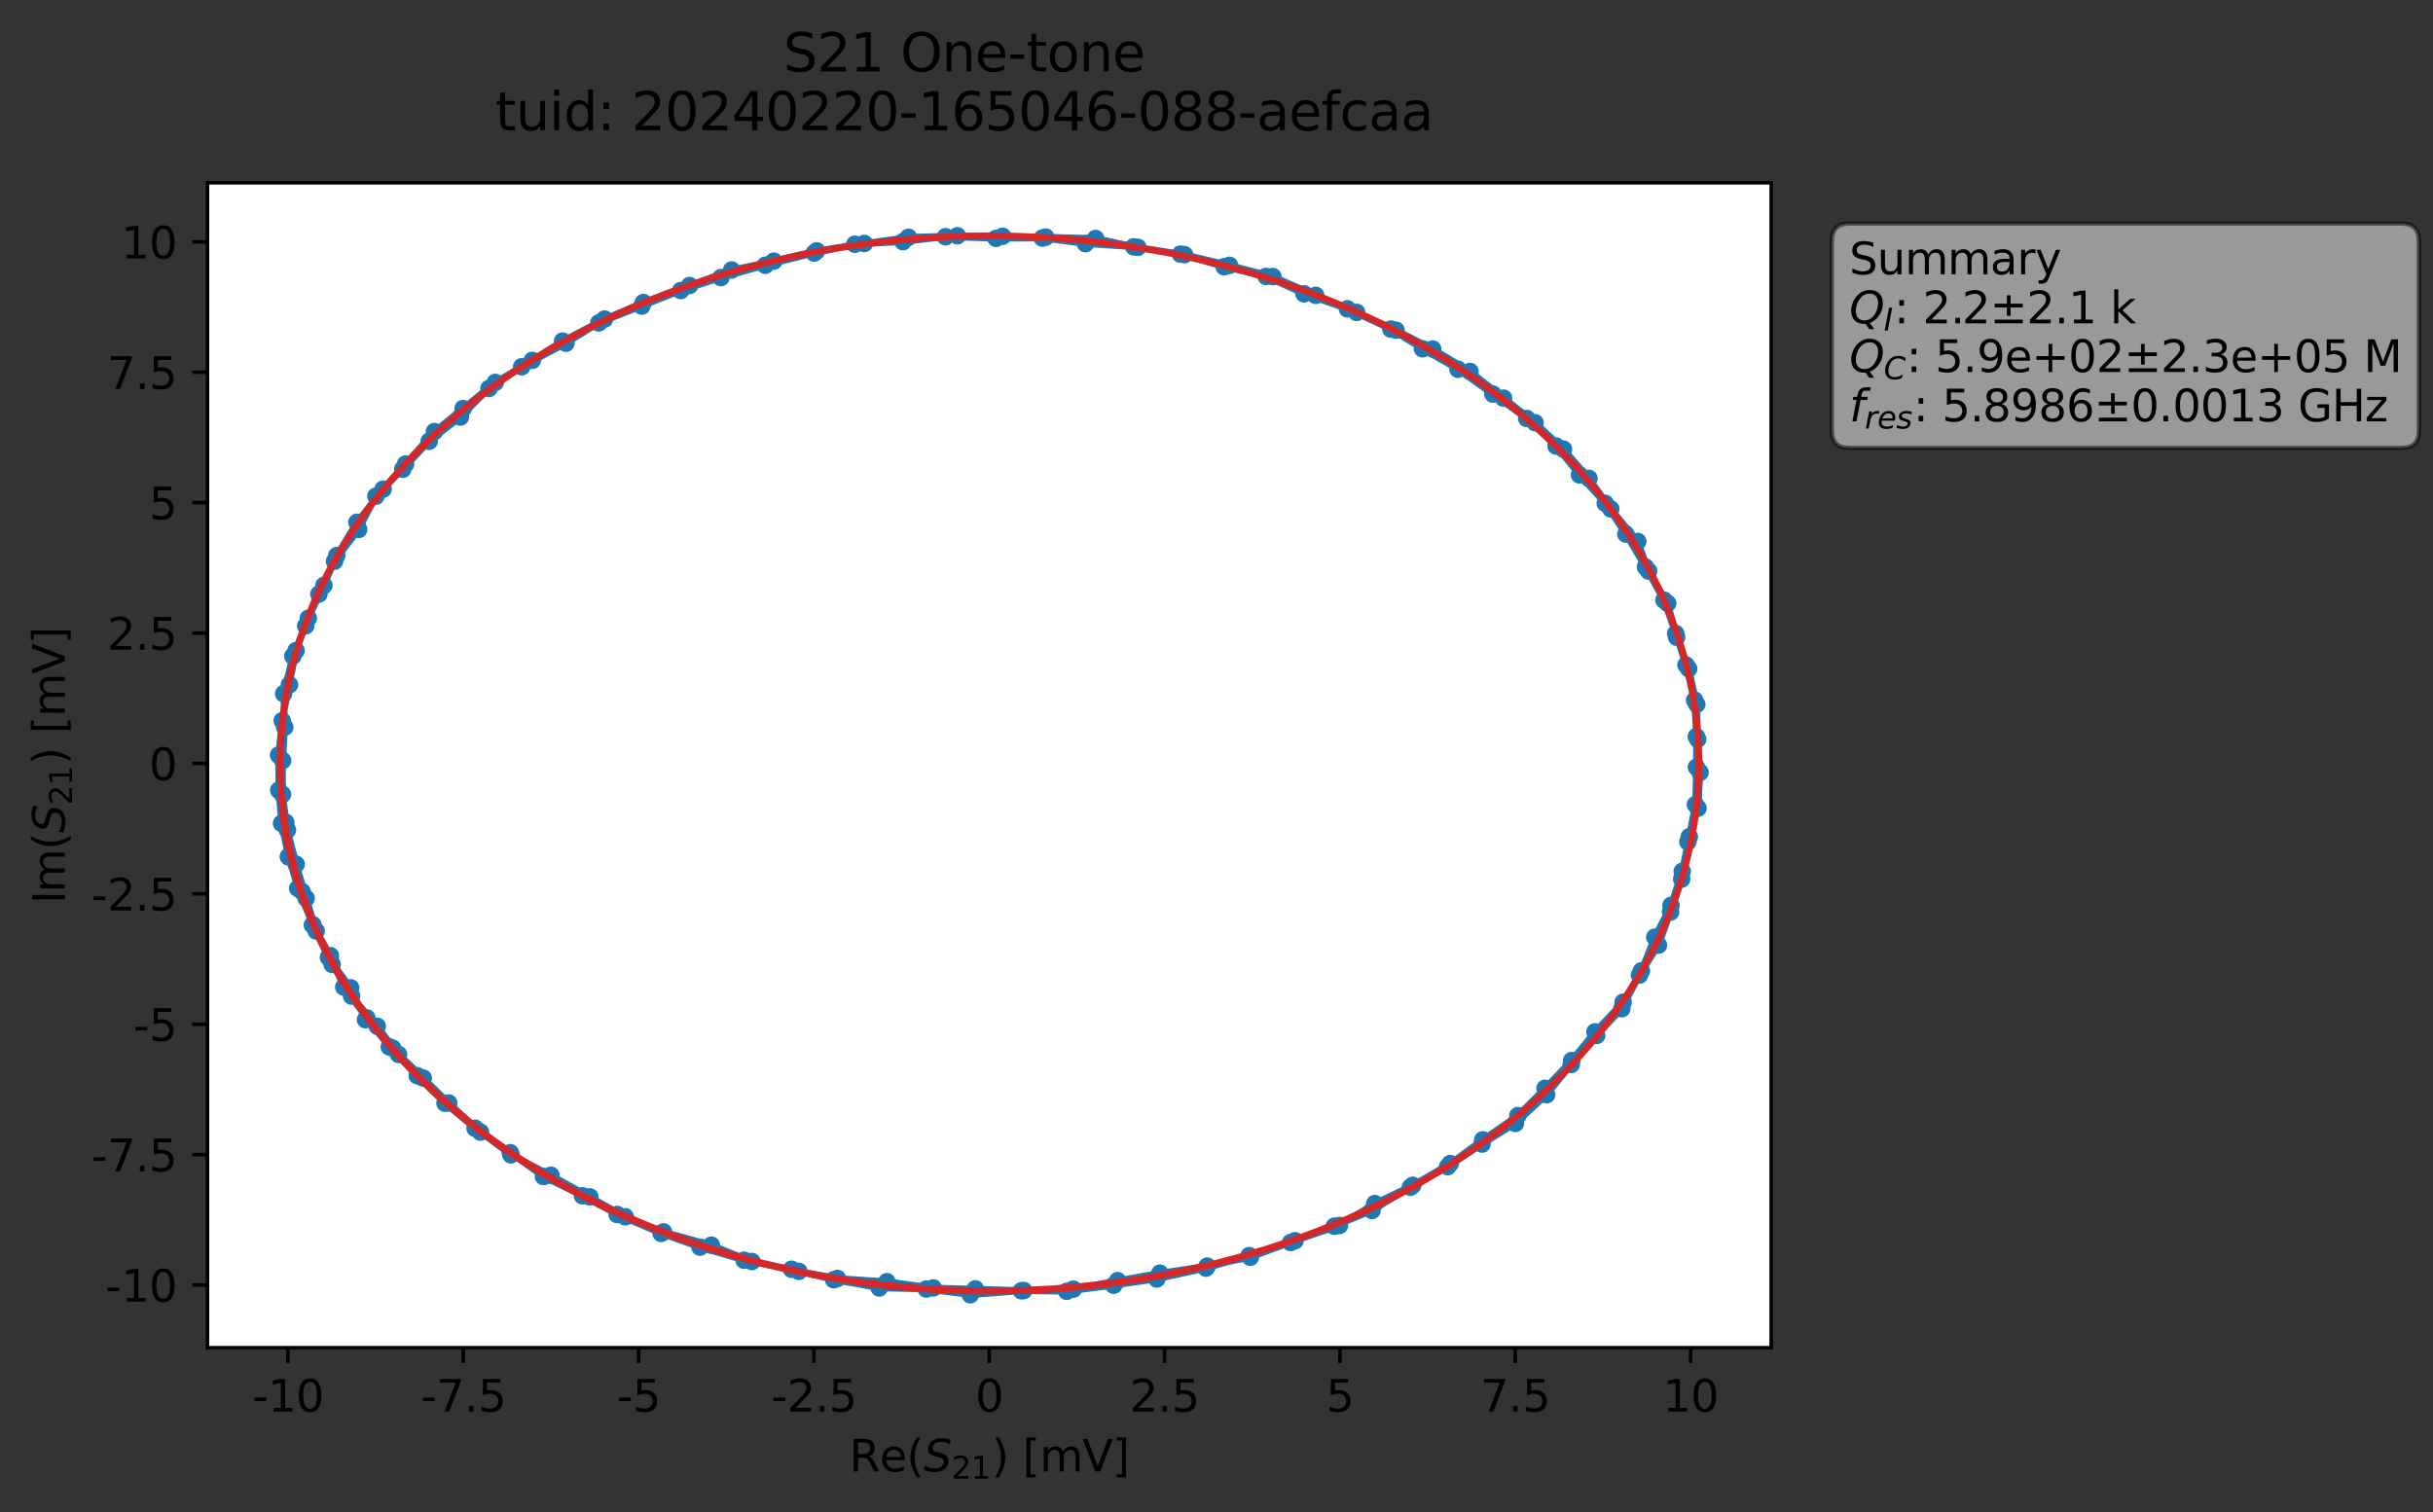 <?xml version="1.0" encoding="utf-8" standalone="no"?>
<!DOCTYPE svg PUBLIC "-//W3C//DTD SVG 1.1//EN"
  "http://www.w3.org/Graphics/SVG/1.1/DTD/svg11.dtd">
<svg xmlns:xlink="http://www.w3.org/1999/xlink" width="555.665pt" height="345.428pt" viewBox="0 0 555.665 345.428" xmlns="http://www.w3.org/2000/svg" version="1.1">
 <rect x="0" y="0" width="555.665" height="345.428" fill="#333333" stroke="none"/>
 <defs>
  <style type="text/css">*{stroke-linejoin: round; stroke-linecap: butt}</style>
 </defs>
 <g id="figure_1">
  <g id="patch_1">
   <path d="M 0 345.428 
L 555.665 345.428 
L 555.665 -0 
L 0 -0 
L 0 345.428 
z
" style="fill: none; opacity: 0"/>
  </g>
  <g id="axes_1">
   <g id="patch_2">
    <path d="M 47.389 307.872 
L 404.509 307.872 
L 404.509 41.76 
L 47.389 41.76 
z
" style="fill: #ffffff"/>
   </g>
   <g id="matplotlib.axis_1">
    <g id="xtick_1">
     <g id="line2d_1">
      <defs>
       <path id="m1ccc212757" d="M 0 0 
L 0 3.5 
" style="stroke: #000000; stroke-width: 0.8"/>
      </defs>
      <g>
       <use xlink:href="#m1ccc212757" x="65.762" y="307.872" style="stroke: #000000; stroke-width: 0.8"/>
      </g>
     </g>
     <g id="text_1">
      <!-- -10 -->
      <g transform="translate(57.596 322.47) scale(0.1 -0.1)">
       <defs>
        <path id="DejaVuSans-2d" d="M 313 2009 
L 1997 2009 
L 1997 1497 
L 313 1497 
L 313 2009 
z
" transform="scale(0.016)"/>
        <path id="DejaVuSans-31" d="M 794 531 
L 1825 531 
L 1825 4091 
L 703 3866 
L 703 4441 
L 1819 4666 
L 2450 4666 
L 2450 531 
L 3481 531 
L 3481 0 
L 794 0 
L 794 531 
z
" transform="scale(0.016)"/>
        <path id="DejaVuSans-30" d="M 2034 4250 
Q 1547 4250 1301 3770 
Q 1056 3291 1056 2328 
Q 1056 1369 1301 889 
Q 1547 409 2034 409 
Q 2525 409 2770 889 
Q 3016 1369 3016 2328 
Q 3016 3291 2770 3770 
Q 2525 4250 2034 4250 
z
M 2034 4750 
Q 2819 4750 3233 4129 
Q 3647 3509 3647 2328 
Q 3647 1150 3233 529 
Q 2819 -91 2034 -91 
Q 1250 -91 836 529 
Q 422 1150 422 2328 
Q 422 3509 836 4129 
Q 1250 4750 2034 4750 
z
" transform="scale(0.016)"/>
       </defs>
       <use xlink:href="#DejaVuSans-2d"/>
       <use xlink:href="#DejaVuSans-31" x="36.084"/>
       <use xlink:href="#DejaVuSans-30" x="99.707"/>
      </g>
     </g>
    </g>
    <g id="xtick_2">
     <g id="line2d_2">
      <g>
       <use xlink:href="#m1ccc212757" x="105.805" y="307.872" style="stroke: #000000; stroke-width: 0.8"/>
      </g>
     </g>
     <g id="text_2">
      <!-- -7.5 -->
      <g transform="translate(96.05 322.47) scale(0.1 -0.1)">
       <defs>
        <path id="DejaVuSans-37" d="M 525 4666 
L 3525 4666 
L 3525 4397 
L 1831 0 
L 1172 0 
L 2766 4134 
L 525 4134 
L 525 4666 
z
" transform="scale(0.016)"/>
        <path id="DejaVuSans-2e" d="M 684 794 
L 1344 794 
L 1344 0 
L 684 0 
L 684 794 
z
" transform="scale(0.016)"/>
        <path id="DejaVuSans-35" d="M 691 4666 
L 3169 4666 
L 3169 4134 
L 1269 4134 
L 1269 2991 
Q 1406 3038 1543 3061 
Q 1681 3084 1819 3084 
Q 2600 3084 3056 2656 
Q 3513 2228 3513 1497 
Q 3513 744 3044 326 
Q 2575 -91 1722 -91 
Q 1428 -91 1123 -41 
Q 819 9 494 109 
L 494 744 
Q 775 591 1075 516 
Q 1375 441 1709 441 
Q 2250 441 2565 725 
Q 2881 1009 2881 1497 
Q 2881 1984 2565 2268 
Q 2250 2553 1709 2553 
Q 1456 2553 1204 2497 
Q 953 2441 691 2322 
L 691 4666 
z
" transform="scale(0.016)"/>
       </defs>
       <use xlink:href="#DejaVuSans-2d"/>
       <use xlink:href="#DejaVuSans-37" x="36.084"/>
       <use xlink:href="#DejaVuSans-2e" x="99.707"/>
       <use xlink:href="#DejaVuSans-35" x="131.494"/>
      </g>
     </g>
    </g>
    <g id="xtick_3">
     <g id="line2d_3">
      <g>
       <use xlink:href="#m1ccc212757" x="145.849" y="307.872" style="stroke: #000000; stroke-width: 0.8"/>
      </g>
     </g>
     <g id="text_3">
      <!-- -5 -->
      <g transform="translate(140.863 322.47) scale(0.1 -0.1)">
       <use xlink:href="#DejaVuSans-2d"/>
       <use xlink:href="#DejaVuSans-35" x="36.084"/>
      </g>
     </g>
    </g>
    <g id="xtick_4">
     <g id="line2d_4">
      <g>
       <use xlink:href="#m1ccc212757" x="185.892" y="307.872" style="stroke: #000000; stroke-width: 0.8"/>
      </g>
     </g>
     <g id="text_4">
      <!-- -2.5 -->
      <g transform="translate(176.136 322.47) scale(0.1 -0.1)">
       <defs>
        <path id="DejaVuSans-32" d="M 1228 531 
L 3431 531 
L 3431 0 
L 469 0 
L 469 531 
Q 828 903 1448 1529 
Q 2069 2156 2228 2338 
Q 2531 2678 2651 2914 
Q 2772 3150 2772 3378 
Q 2772 3750 2511 3984 
Q 2250 4219 1831 4219 
Q 1534 4219 1204 4116 
Q 875 4013 500 3803 
L 500 4441 
Q 881 4594 1212 4672 
Q 1544 4750 1819 4750 
Q 2544 4750 2975 4387 
Q 3406 4025 3406 3419 
Q 3406 3131 3298 2873 
Q 3191 2616 2906 2266 
Q 2828 2175 2409 1742 
Q 1991 1309 1228 531 
z
" transform="scale(0.016)"/>
       </defs>
       <use xlink:href="#DejaVuSans-2d"/>
       <use xlink:href="#DejaVuSans-32" x="36.084"/>
       <use xlink:href="#DejaVuSans-2e" x="99.707"/>
       <use xlink:href="#DejaVuSans-35" x="131.494"/>
      </g>
     </g>
    </g>
    <g id="xtick_5">
     <g id="line2d_5">
      <g>
       <use xlink:href="#m1ccc212757" x="225.935" y="307.872" style="stroke: #000000; stroke-width: 0.8"/>
      </g>
     </g>
     <g id="text_5">
      <!-- 0 -->
      <g transform="translate(222.754 322.47) scale(0.1 -0.1)">
       <use xlink:href="#DejaVuSans-30"/>
      </g>
     </g>
    </g>
    <g id="xtick_6">
     <g id="line2d_6">
      <g>
       <use xlink:href="#m1ccc212757" x="265.978" y="307.872" style="stroke: #000000; stroke-width: 0.8"/>
      </g>
     </g>
     <g id="text_6">
      <!-- 2.5 -->
      <g transform="translate(258.027 322.47) scale(0.1 -0.1)">
       <use xlink:href="#DejaVuSans-32"/>
       <use xlink:href="#DejaVuSans-2e" x="63.623"/>
       <use xlink:href="#DejaVuSans-35" x="95.41"/>
      </g>
     </g>
    </g>
    <g id="xtick_7">
     <g id="line2d_7">
      <g>
       <use xlink:href="#m1ccc212757" x="306.022" y="307.872" style="stroke: #000000; stroke-width: 0.8"/>
      </g>
     </g>
     <g id="text_7">
      <!-- 5 -->
      <g transform="translate(302.84 322.47) scale(0.1 -0.1)">
       <use xlink:href="#DejaVuSans-35"/>
      </g>
     </g>
    </g>
    <g id="xtick_8">
     <g id="line2d_8">
      <g>
       <use xlink:href="#m1ccc212757" x="346.065" y="307.872" style="stroke: #000000; stroke-width: 0.8"/>
      </g>
     </g>
     <g id="text_8">
      <!-- 7.5 -->
      <g transform="translate(338.113 322.47) scale(0.1 -0.1)">
       <use xlink:href="#DejaVuSans-37"/>
       <use xlink:href="#DejaVuSans-2e" x="63.623"/>
       <use xlink:href="#DejaVuSans-35" x="95.41"/>
      </g>
     </g>
    </g>
    <g id="xtick_9">
     <g id="line2d_9">
      <g>
       <use xlink:href="#m1ccc212757" x="386.108" y="307.872" style="stroke: #000000; stroke-width: 0.8"/>
      </g>
     </g>
     <g id="text_9">
      <!-- 10 -->
      <g transform="translate(379.746 322.47) scale(0.1 -0.1)">
       <use xlink:href="#DejaVuSans-31"/>
       <use xlink:href="#DejaVuSans-30" x="63.623"/>
      </g>
     </g>
    </g>
    <g id="text_10">
     <!-- Re$(S_{21})$ [mV] -->
     <g transform="translate(193.949 336.149) scale(0.1 -0.1)">
      <defs>
       <path id="DejaVuSans-52" d="M 2841 2188 
Q 3044 2119 3236 1894 
Q 3428 1669 3622 1275 
L 4263 0 
L 3584 0 
L 2988 1197 
Q 2756 1666 2539 1819 
Q 2322 1972 1947 1972 
L 1259 1972 
L 1259 0 
L 628 0 
L 628 4666 
L 2053 4666 
Q 2853 4666 3247 4331 
Q 3641 3997 3641 3322 
Q 3641 2881 3436 2590 
Q 3231 2300 2841 2188 
z
M 1259 4147 
L 1259 2491 
L 2053 2491 
Q 2509 2491 2742 2702 
Q 2975 2913 2975 3322 
Q 2975 3731 2742 3939 
Q 2509 4147 2053 4147 
L 1259 4147 
z
" transform="scale(0.016)"/>
       <path id="DejaVuSans-65" d="M 3597 1894 
L 3597 1613 
L 953 1613 
Q 991 1019 1311 708 
Q 1631 397 2203 397 
Q 2534 397 2845 478 
Q 3156 559 3463 722 
L 3463 178 
Q 3153 47 2828 -22 
Q 2503 -91 2169 -91 
Q 1331 -91 842 396 
Q 353 884 353 1716 
Q 353 2575 817 3079 
Q 1281 3584 2069 3584 
Q 2775 3584 3186 3129 
Q 3597 2675 3597 1894 
z
M 3022 2063 
Q 3016 2534 2758 2815 
Q 2500 3097 2075 3097 
Q 1594 3097 1305 2825 
Q 1016 2553 972 2059 
L 3022 2063 
z
" transform="scale(0.016)"/>
       <path id="DejaVuSans-28" d="M 1984 4856 
Q 1566 4138 1362 3434 
Q 1159 2731 1159 2009 
Q 1159 1288 1364 580 
Q 1569 -128 1984 -844 
L 1484 -844 
Q 1016 -109 783 600 
Q 550 1309 550 2009 
Q 550 2706 781 3412 
Q 1013 4119 1484 4856 
L 1984 4856 
z
" transform="scale(0.016)"/>
       <path id="DejaVuSans-Oblique-53" d="M 3859 4513 
L 3738 3897 
Q 3422 4066 3111 4152 
Q 2800 4238 2509 4238 
Q 1944 4238 1609 3991 
Q 1275 3744 1275 3334 
Q 1275 3109 1398 2989 
Q 1522 2869 2034 2731 
L 2413 2638 
Q 3053 2472 3303 2217 
Q 3553 1963 3553 1503 
Q 3553 797 2998 353 
Q 2444 -91 1538 -91 
Q 1166 -91 791 -17 
Q 416 56 38 206 
L 166 856 
Q 513 641 861 531 
Q 1209 422 1556 422 
Q 2147 422 2503 684 
Q 2859 947 2859 1369 
Q 2859 1650 2717 1795 
Q 2575 1941 2106 2059 
L 1728 2156 
Q 1081 2325 845 2545 
Q 609 2766 609 3163 
Q 609 3859 1145 4304 
Q 1681 4750 2541 4750 
Q 2875 4750 3203 4690 
Q 3531 4631 3859 4513 
z
" transform="scale(0.016)"/>
       <path id="DejaVuSans-29" d="M 513 4856 
L 1013 4856 
Q 1481 4119 1714 3412 
Q 1947 2706 1947 2009 
Q 1947 1309 1714 600 
Q 1481 -109 1013 -844 
L 513 -844 
Q 928 -128 1133 580 
Q 1338 1288 1338 2009 
Q 1338 2731 1133 3434 
Q 928 4138 513 4856 
z
" transform="scale(0.016)"/>
       <path id="DejaVuSans-20" transform="scale(0.016)"/>
       <path id="DejaVuSans-5b" d="M 550 4863 
L 1875 4863 
L 1875 4416 
L 1125 4416 
L 1125 -397 
L 1875 -397 
L 1875 -844 
L 550 -844 
L 550 4863 
z
" transform="scale(0.016)"/>
       <path id="DejaVuSans-6d" d="M 3328 2828 
Q 3544 3216 3844 3400 
Q 4144 3584 4550 3584 
Q 5097 3584 5394 3201 
Q 5691 2819 5691 2113 
L 5691 0 
L 5113 0 
L 5113 2094 
Q 5113 2597 4934 2840 
Q 4756 3084 4391 3084 
Q 3944 3084 3684 2787 
Q 3425 2491 3425 1978 
L 3425 0 
L 2847 0 
L 2847 2094 
Q 2847 2600 2669 2842 
Q 2491 3084 2119 3084 
Q 1678 3084 1418 2786 
Q 1159 2488 1159 1978 
L 1159 0 
L 581 0 
L 581 3500 
L 1159 3500 
L 1159 2956 
Q 1356 3278 1631 3431 
Q 1906 3584 2284 3584 
Q 2666 3584 2933 3390 
Q 3200 3197 3328 2828 
z
" transform="scale(0.016)"/>
       <path id="DejaVuSans-56" d="M 1831 0 
L 50 4666 
L 709 4666 
L 2188 738 
L 3669 4666 
L 4325 4666 
L 2547 0 
L 1831 0 
z
" transform="scale(0.016)"/>
       <path id="DejaVuSans-5d" d="M 1947 4863 
L 1947 -844 
L 622 -844 
L 622 -397 
L 1369 -397 
L 1369 4416 
L 622 4416 
L 622 4863 
L 1947 4863 
z
" transform="scale(0.016)"/>
      </defs>
      <use xlink:href="#DejaVuSans-52" transform="translate(0 0.016)"/>
      <use xlink:href="#DejaVuSans-65" transform="translate(69.482 0.016)"/>
      <use xlink:href="#DejaVuSans-28" transform="translate(131.006 0.016)"/>
      <use xlink:href="#DejaVuSans-Oblique-53" transform="translate(170.02 0.016)"/>
      <use xlink:href="#DejaVuSans-32" transform="translate(233.496 -16.391) scale(0.7)"/>
      <use xlink:href="#DejaVuSans-31" transform="translate(278.032 -16.391) scale(0.7)"/>
      <use xlink:href="#DejaVuSans-29" transform="translate(325.303 0.016)"/>
      <use xlink:href="#DejaVuSans-20" transform="translate(364.316 0.016)"/>
      <use xlink:href="#DejaVuSans-5b" transform="translate(396.104 0.016)"/>
      <use xlink:href="#DejaVuSans-6d" transform="translate(435.117 0.016)"/>
      <use xlink:href="#DejaVuSans-56" transform="translate(532.529 0.016)"/>
      <use xlink:href="#DejaVuSans-5d" transform="translate(600.938 0.016)"/>
     </g>
    </g>
   </g>
   <g id="matplotlib.axis_2">
    <g id="ytick_1">
     <g id="line2d_10">
      <defs>
       <path id="m1e65c8e578" d="M 0 0 
L -3.5 0 
" style="stroke: #000000; stroke-width: 0.8"/>
      </defs>
      <g>
       <use xlink:href="#m1e65c8e578" x="47.389" y="293.551" style="stroke: #000000; stroke-width: 0.8"/>
      </g>
     </g>
     <g id="text_11">
      <!-- -10 -->
      <g transform="translate(24.056 297.35) scale(0.1 -0.1)">
       <use xlink:href="#DejaVuSans-2d"/>
       <use xlink:href="#DejaVuSans-31" x="36.084"/>
       <use xlink:href="#DejaVuSans-30" x="99.707"/>
      </g>
     </g>
    </g>
    <g id="ytick_2">
     <g id="line2d_11">
      <g>
       <use xlink:href="#m1e65c8e578" x="47.389" y="263.763" style="stroke: #000000; stroke-width: 0.8"/>
      </g>
     </g>
     <g id="text_12">
      <!-- -7.5 -->
      <g transform="translate(20.878 267.563) scale(0.1 -0.1)">
       <use xlink:href="#DejaVuSans-2d"/>
       <use xlink:href="#DejaVuSans-37" x="36.084"/>
       <use xlink:href="#DejaVuSans-2e" x="99.707"/>
       <use xlink:href="#DejaVuSans-35" x="131.494"/>
      </g>
     </g>
    </g>
    <g id="ytick_3">
     <g id="line2d_12">
      <g>
       <use xlink:href="#m1e65c8e578" x="47.389" y="233.976" style="stroke: #000000; stroke-width: 0.8"/>
      </g>
     </g>
     <g id="text_13">
      <!-- -5 -->
      <g transform="translate(30.419 237.775) scale(0.1 -0.1)">
       <use xlink:href="#DejaVuSans-2d"/>
       <use xlink:href="#DejaVuSans-35" x="36.084"/>
      </g>
     </g>
    </g>
    <g id="ytick_4">
     <g id="line2d_13">
      <g>
       <use xlink:href="#m1e65c8e578" x="47.389" y="204.189" style="stroke: #000000; stroke-width: 0.8"/>
      </g>
     </g>
     <g id="text_14">
      <!-- -2.5 -->
      <g transform="translate(20.878 207.988) scale(0.1 -0.1)">
       <use xlink:href="#DejaVuSans-2d"/>
       <use xlink:href="#DejaVuSans-32" x="36.084"/>
       <use xlink:href="#DejaVuSans-2e" x="99.707"/>
       <use xlink:href="#DejaVuSans-35" x="131.494"/>
      </g>
     </g>
    </g>
    <g id="ytick_5">
     <g id="line2d_14">
      <g>
       <use xlink:href="#m1e65c8e578" x="47.389" y="174.402" style="stroke: #000000; stroke-width: 0.8"/>
      </g>
     </g>
     <g id="text_15">
      <!-- 0 -->
      <g transform="translate(34.027 178.201) scale(0.1 -0.1)">
       <use xlink:href="#DejaVuSans-30"/>
      </g>
     </g>
    </g>
    <g id="ytick_6">
     <g id="line2d_15">
      <g>
       <use xlink:href="#m1e65c8e578" x="47.389" y="144.615" style="stroke: #000000; stroke-width: 0.8"/>
      </g>
     </g>
     <g id="text_16">
      <!-- 2.5 -->
      <g transform="translate(24.486 148.414) scale(0.1 -0.1)">
       <use xlink:href="#DejaVuSans-32"/>
       <use xlink:href="#DejaVuSans-2e" x="63.623"/>
       <use xlink:href="#DejaVuSans-35" x="95.41"/>
      </g>
     </g>
    </g>
    <g id="ytick_7">
     <g id="line2d_16">
      <g>
       <use xlink:href="#m1e65c8e578" x="47.389" y="114.828" style="stroke: #000000; stroke-width: 0.8"/>
      </g>
     </g>
     <g id="text_17">
      <!-- 5 -->
      <g transform="translate(34.027 118.627) scale(0.1 -0.1)">
       <use xlink:href="#DejaVuSans-35"/>
      </g>
     </g>
    </g>
    <g id="ytick_8">
     <g id="line2d_17">
      <g>
       <use xlink:href="#m1e65c8e578" x="47.389" y="85.041" style="stroke: #000000; stroke-width: 0.8"/>
      </g>
     </g>
     <g id="text_18">
      <!-- 7.5 -->
      <g transform="translate(24.486 88.84) scale(0.1 -0.1)">
       <use xlink:href="#DejaVuSans-37"/>
       <use xlink:href="#DejaVuSans-2e" x="63.623"/>
       <use xlink:href="#DejaVuSans-35" x="95.41"/>
      </g>
     </g>
    </g>
    <g id="ytick_9">
     <g id="line2d_18">
      <g>
       <use xlink:href="#m1e65c8e578" x="47.389" y="55.253" style="stroke: #000000; stroke-width: 0.8"/>
      </g>
     </g>
     <g id="text_19">
      <!-- 10 -->
      <g transform="translate(27.664 59.053) scale(0.1 -0.1)">
       <use xlink:href="#DejaVuSans-31"/>
       <use xlink:href="#DejaVuSans-30" x="63.623"/>
      </g>
     </g>
    </g>
    <g id="text_20">
     <!-- Im$(S_{21})$ [mV] -->
     <g transform="translate(14.798 206.466) rotate(-90) scale(0.1 -0.1)">
      <defs>
       <path id="DejaVuSans-49" d="M 628 4666 
L 1259 4666 
L 1259 0 
L 628 0 
L 628 4666 
z
" transform="scale(0.016)"/>
      </defs>
      <use xlink:href="#DejaVuSans-49" transform="translate(0 0.016)"/>
      <use xlink:href="#DejaVuSans-6d" transform="translate(25.867 0.016)"/>
      <use xlink:href="#DejaVuSans-28" transform="translate(123.279 0.016)"/>
      <use xlink:href="#DejaVuSans-Oblique-53" transform="translate(162.293 0.016)"/>
      <use xlink:href="#DejaVuSans-32" transform="translate(225.77 -16.391) scale(0.7)"/>
      <use xlink:href="#DejaVuSans-31" transform="translate(270.306 -16.391) scale(0.7)"/>
      <use xlink:href="#DejaVuSans-29" transform="translate(317.576 0.016)"/>
      <use xlink:href="#DejaVuSans-20" transform="translate(356.59 0.016)"/>
      <use xlink:href="#DejaVuSans-5b" transform="translate(388.377 0.016)"/>
      <use xlink:href="#DejaVuSans-6d" transform="translate(427.391 0.016)"/>
      <use xlink:href="#DejaVuSans-56" transform="translate(524.803 0.016)"/>
      <use xlink:href="#DejaVuSans-5d" transform="translate(593.211 0.016)"/>
     </g>
    </g>
   </g>
   <g id="line2d_19">
    <path d="M 91.025 240.879 
L 86.158 234.446 
L 80.291 227.545 
L 75.858 220.306 
L 72.222 212.683 
L 67.631 197.424 
L 65.644 189.602 
L 64.522 181.483 
L 64.55 173.738 
L 65.036 166.122 
L 64.784 158.461 
L 66.875 149.899 
L 72.827 135.71 
L 76.396 128.207 
L 81.921 120.941 
L 85.856 113.351 
L 91.972 107.202 
L 98.018 100.797 
L 105.151 95.26 
L 111.683 88.738 
L 119.138 83.793 
L 129.265 78.403 
L 136.744 73.77 
L 155.486 66.371 
L 164.643 63.416 
L 174.779 60.593 
L 185.939 57.815 
L 195.224 55.791 
L 206.225 55.203 
L 215.943 54.081 
L 227.46 54.453 
L 238.049 54.387 
L 247.904 55.656 
L 258.929 56.386 
L 269.59 58.05 
L 279.574 60.929 
L 289.164 63.146 
L 297.828 67.125 
L 307.726 70.553 
L 317.634 75.175 
L 324.879 79.677 
L 332.982 84.35 
L 348.672 95.591 
L 355.392 101.894 
L 360.729 108.485 
L 366.617 114.982 
L 371.331 122.014 
L 375.801 129.53 
L 380.024 137.1 
L 382.699 144.715 
L 385.049 151.89 
L 387.024 159.943 
L 387.422 168.25 
L 387.436 175.256 
L 387.214 183.795 
L 384.205 199.049 
L 381.639 206.833 
L 377.927 214.096 
L 374.877 221.773 
L 370.712 228.944 
L 364.273 235.727 
L 358.949 242.27 
L 352.862 248.608 
L 346.65 254.853 
L 338.646 260.385 
L 331.216 265.807 
L 322.659 270.767 
L 313.976 274.938 
L 305.914 279.943 
L 295.785 283.435 
L 285.555 287.202 
L 275.718 289.22 
L 264.904 290.84 
L 255.251 292.553 
L 245.125 294.495 
L 233.815 294.799 
L 213.145 294.214 
L 202.557 292.787 
L 191.252 292.046 
L 182.442 290.43 
L 171.729 288.185 
L 162.461 284.45 
L 151.536 281.419 
L 142.806 277.972 
L 125.828 268.481 
L 116.706 263.822 
L 109.734 258.617 
L 102.477 251.971 
L 89.669 239.433 
L 83.476 232.937 
L 80.078 225.664 
L 75.01 218.688 
L 71.351 211.321 
L 68.997 203.673 
L 65.87 195.719 
L 64.306 188.09 
L 63.653 180.505 
L 63.622 172.48 
L 64.447 164.643 
L 67.624 148.612 
L 70.412 141.246 
L 73.984 133.733 
L 76.913 126.912 
L 81.513 119.314 
L 87.504 111.746 
L 99.215 98.597 
L 113.116 87.355 
L 121.57 82.32 
L 128.482 77.921 
L 138.081 72.89 
L 146.933 69.108 
L 167.091 61.684 
L 176.721 59.659 
L 186.52 57.304 
L 197.405 55.62 
L 207.485 54.202 
L 218.647 53.856 
L 238.841 54.163 
L 250.213 54.483 
L 259.871 56.496 
L 270.528 58.17 
L 280.807 60.614 
L 290.702 63.184 
L 300.487 67.472 
L 309.843 71.36 
L 318.848 75.446 
L 327.211 79.731 
L 335.737 84.857 
L 350.601 96.569 
L 357.084 102.619 
L 362.898 109.282 
L 367.885 116.265 
L 374.046 123.7 
L 376.519 130.454 
L 380.881 137.829 
L 382.923 145.575 
L 385.665 152.762 
L 387.517 160.894 
L 387.733 168.874 
L 388.276 176.441 
L 387.808 184.625 
L 385.49 192.314 
L 384.073 200.813 
L 381.535 208.355 
L 378.779 215.907 
L 374.429 222.748 
L 370.401 230.435 
L 364.656 236.528 
L 358.855 243.169 
L 353.229 250.068 
L 346.092 256.63 
L 338.473 261.349 
L 330.611 266.516 
L 322.1 271.21 
L 313.35 276.528 
L 304.734 280.116 
L 294.773 283.835 
L 285.304 286.825 
L 275.422 289.696 
L 264.196 292.171 
L 254.358 293.595 
L 243.619 294.993 
L 233.272 294.867 
L 221.614 295.776 
L 211.553 294.463 
L 200.813 294.223 
L 190.403 292.344 
L 180.761 289.949 
L 169.939 287.88 
L 159.866 284.897 
L 150.996 281.76 
L 140.945 277.437 
L 133.03 273.164 
L 124.113 268.763 
L 116.548 263.324 
L 108.492 257.728 
L 101.632 252.016 
L 95.288 245.723 
L 88.905 239.136 
L 83.782 232.541 
L 78.511 225.484 
L 75.462 218.309 
L 71.443 211.24 
L 68.003 202.928 
L 65.949 195.641 
L 65.267 187.844 
L 65.267 187.844 
" clip-path="url(#p19a04fa356)" style="fill: none; stroke: #1f77b4; stroke-width: 1.5; stroke-linecap: square"/>
    <defs>
     <path id="m973f8209a3" d="M 0 1.5 
C 0.398 1.5 0.779 1.342 1.061 1.061 
C 1.342 0.779 1.5 0.398 1.5 0 
C 1.5 -0.398 1.342 -0.779 1.061 -1.061 
C 0.779 -1.342 0.398 -1.5 0 -1.5 
C -0.398 -1.5 -0.779 -1.342 -1.061 -1.061 
C -1.342 -0.779 -1.5 -0.398 -1.5 0 
C -1.5 0.398 -1.342 0.779 -1.061 1.061 
C -0.779 1.342 -0.398 1.5 0 1.5 
z
" style="stroke: #1f77b4"/>
    </defs>
    <g clip-path="url(#p19a04fa356)">
     <use xlink:href="#m973f8209a3" x="91.025" y="240.879" style="fill: #1f77b4; stroke: #1f77b4"/>
     <use xlink:href="#m973f8209a3" x="86.158" y="234.446" style="fill: #1f77b4; stroke: #1f77b4"/>
     <use xlink:href="#m973f8209a3" x="80.291" y="227.545" style="fill: #1f77b4; stroke: #1f77b4"/>
     <use xlink:href="#m973f8209a3" x="75.858" y="220.306" style="fill: #1f77b4; stroke: #1f77b4"/>
     <use xlink:href="#m973f8209a3" x="72.222" y="212.683" style="fill: #1f77b4; stroke: #1f77b4"/>
     <use xlink:href="#m973f8209a3" x="69.913" y="205.199" style="fill: #1f77b4; stroke: #1f77b4"/>
     <use xlink:href="#m973f8209a3" x="67.631" y="197.424" style="fill: #1f77b4; stroke: #1f77b4"/>
     <use xlink:href="#m973f8209a3" x="65.644" y="189.602" style="fill: #1f77b4; stroke: #1f77b4"/>
     <use xlink:href="#m973f8209a3" x="64.522" y="181.483" style="fill: #1f77b4; stroke: #1f77b4"/>
     <use xlink:href="#m973f8209a3" x="64.55" y="173.738" style="fill: #1f77b4; stroke: #1f77b4"/>
     <use xlink:href="#m973f8209a3" x="65.036" y="166.122" style="fill: #1f77b4; stroke: #1f77b4"/>
     <use xlink:href="#m973f8209a3" x="64.784" y="158.461" style="fill: #1f77b4; stroke: #1f77b4"/>
     <use xlink:href="#m973f8209a3" x="66.875" y="149.899" style="fill: #1f77b4; stroke: #1f77b4"/>
     <use xlink:href="#m973f8209a3" x="69.818" y="142.965" style="fill: #1f77b4; stroke: #1f77b4"/>
     <use xlink:href="#m973f8209a3" x="72.827" y="135.71" style="fill: #1f77b4; stroke: #1f77b4"/>
     <use xlink:href="#m973f8209a3" x="76.396" y="128.207" style="fill: #1f77b4; stroke: #1f77b4"/>
     <use xlink:href="#m973f8209a3" x="81.921" y="120.941" style="fill: #1f77b4; stroke: #1f77b4"/>
     <use xlink:href="#m973f8209a3" x="85.856" y="113.351" style="fill: #1f77b4; stroke: #1f77b4"/>
     <use xlink:href="#m973f8209a3" x="91.972" y="107.202" style="fill: #1f77b4; stroke: #1f77b4"/>
     <use xlink:href="#m973f8209a3" x="98.018" y="100.797" style="fill: #1f77b4; stroke: #1f77b4"/>
     <use xlink:href="#m973f8209a3" x="105.151" y="95.26" style="fill: #1f77b4; stroke: #1f77b4"/>
     <use xlink:href="#m973f8209a3" x="111.683" y="88.738" style="fill: #1f77b4; stroke: #1f77b4"/>
     <use xlink:href="#m973f8209a3" x="119.138" y="83.793" style="fill: #1f77b4; stroke: #1f77b4"/>
     <use xlink:href="#m973f8209a3" x="129.265" y="78.403" style="fill: #1f77b4; stroke: #1f77b4"/>
     <use xlink:href="#m973f8209a3" x="136.744" y="73.77" style="fill: #1f77b4; stroke: #1f77b4"/>
     <use xlink:href="#m973f8209a3" x="146.586" y="69.929" style="fill: #1f77b4; stroke: #1f77b4"/>
     <use xlink:href="#m973f8209a3" x="155.486" y="66.371" style="fill: #1f77b4; stroke: #1f77b4"/>
     <use xlink:href="#m973f8209a3" x="164.643" y="63.416" style="fill: #1f77b4; stroke: #1f77b4"/>
     <use xlink:href="#m973f8209a3" x="174.779" y="60.593" style="fill: #1f77b4; stroke: #1f77b4"/>
     <use xlink:href="#m973f8209a3" x="185.939" y="57.815" style="fill: #1f77b4; stroke: #1f77b4"/>
     <use xlink:href="#m973f8209a3" x="195.224" y="55.791" style="fill: #1f77b4; stroke: #1f77b4"/>
     <use xlink:href="#m973f8209a3" x="206.225" y="55.203" style="fill: #1f77b4; stroke: #1f77b4"/>
     <use xlink:href="#m973f8209a3" x="215.943" y="54.081" style="fill: #1f77b4; stroke: #1f77b4"/>
     <use xlink:href="#m973f8209a3" x="227.46" y="54.453" style="fill: #1f77b4; stroke: #1f77b4"/>
     <use xlink:href="#m973f8209a3" x="238.049" y="54.387" style="fill: #1f77b4; stroke: #1f77b4"/>
     <use xlink:href="#m973f8209a3" x="247.904" y="55.656" style="fill: #1f77b4; stroke: #1f77b4"/>
     <use xlink:href="#m973f8209a3" x="258.929" y="56.386" style="fill: #1f77b4; stroke: #1f77b4"/>
     <use xlink:href="#m973f8209a3" x="269.59" y="58.05" style="fill: #1f77b4; stroke: #1f77b4"/>
     <use xlink:href="#m973f8209a3" x="279.574" y="60.929" style="fill: #1f77b4; stroke: #1f77b4"/>
     <use xlink:href="#m973f8209a3" x="289.164" y="63.146" style="fill: #1f77b4; stroke: #1f77b4"/>
     <use xlink:href="#m973f8209a3" x="297.828" y="67.125" style="fill: #1f77b4; stroke: #1f77b4"/>
     <use xlink:href="#m973f8209a3" x="307.726" y="70.553" style="fill: #1f77b4; stroke: #1f77b4"/>
     <use xlink:href="#m973f8209a3" x="317.634" y="75.175" style="fill: #1f77b4; stroke: #1f77b4"/>
     <use xlink:href="#m973f8209a3" x="324.879" y="79.677" style="fill: #1f77b4; stroke: #1f77b4"/>
     <use xlink:href="#m973f8209a3" x="332.982" y="84.35" style="fill: #1f77b4; stroke: #1f77b4"/>
     <use xlink:href="#m973f8209a3" x="340.96" y="90.025" style="fill: #1f77b4; stroke: #1f77b4"/>
     <use xlink:href="#m973f8209a3" x="348.672" y="95.591" style="fill: #1f77b4; stroke: #1f77b4"/>
     <use xlink:href="#m973f8209a3" x="355.392" y="101.894" style="fill: #1f77b4; stroke: #1f77b4"/>
     <use xlink:href="#m973f8209a3" x="360.729" y="108.485" style="fill: #1f77b4; stroke: #1f77b4"/>
     <use xlink:href="#m973f8209a3" x="366.617" y="114.982" style="fill: #1f77b4; stroke: #1f77b4"/>
     <use xlink:href="#m973f8209a3" x="371.331" y="122.014" style="fill: #1f77b4; stroke: #1f77b4"/>
     <use xlink:href="#m973f8209a3" x="375.801" y="129.53" style="fill: #1f77b4; stroke: #1f77b4"/>
     <use xlink:href="#m973f8209a3" x="380.024" y="137.1" style="fill: #1f77b4; stroke: #1f77b4"/>
     <use xlink:href="#m973f8209a3" x="382.699" y="144.715" style="fill: #1f77b4; stroke: #1f77b4"/>
     <use xlink:href="#m973f8209a3" x="385.049" y="151.89" style="fill: #1f77b4; stroke: #1f77b4"/>
     <use xlink:href="#m973f8209a3" x="387.024" y="159.943" style="fill: #1f77b4; stroke: #1f77b4"/>
     <use xlink:href="#m973f8209a3" x="387.422" y="168.25" style="fill: #1f77b4; stroke: #1f77b4"/>
     <use xlink:href="#m973f8209a3" x="387.436" y="175.256" style="fill: #1f77b4; stroke: #1f77b4"/>
     <use xlink:href="#m973f8209a3" x="387.214" y="183.795" style="fill: #1f77b4; stroke: #1f77b4"/>
     <use xlink:href="#m973f8209a3" x="385.813" y="191.157" style="fill: #1f77b4; stroke: #1f77b4"/>
     <use xlink:href="#m973f8209a3" x="384.205" y="199.049" style="fill: #1f77b4; stroke: #1f77b4"/>
     <use xlink:href="#m973f8209a3" x="381.639" y="206.833" style="fill: #1f77b4; stroke: #1f77b4"/>
     <use xlink:href="#m973f8209a3" x="377.927" y="214.096" style="fill: #1f77b4; stroke: #1f77b4"/>
     <use xlink:href="#m973f8209a3" x="374.877" y="221.773" style="fill: #1f77b4; stroke: #1f77b4"/>
     <use xlink:href="#m973f8209a3" x="370.712" y="228.944" style="fill: #1f77b4; stroke: #1f77b4"/>
     <use xlink:href="#m973f8209a3" x="364.273" y="235.727" style="fill: #1f77b4; stroke: #1f77b4"/>
     <use xlink:href="#m973f8209a3" x="358.949" y="242.27" style="fill: #1f77b4; stroke: #1f77b4"/>
     <use xlink:href="#m973f8209a3" x="352.862" y="248.608" style="fill: #1f77b4; stroke: #1f77b4"/>
     <use xlink:href="#m973f8209a3" x="346.65" y="254.853" style="fill: #1f77b4; stroke: #1f77b4"/>
     <use xlink:href="#m973f8209a3" x="338.646" y="260.385" style="fill: #1f77b4; stroke: #1f77b4"/>
     <use xlink:href="#m973f8209a3" x="331.216" y="265.807" style="fill: #1f77b4; stroke: #1f77b4"/>
     <use xlink:href="#m973f8209a3" x="322.659" y="270.767" style="fill: #1f77b4; stroke: #1f77b4"/>
     <use xlink:href="#m973f8209a3" x="313.976" y="274.938" style="fill: #1f77b4; stroke: #1f77b4"/>
     <use xlink:href="#m973f8209a3" x="305.914" y="279.943" style="fill: #1f77b4; stroke: #1f77b4"/>
     <use xlink:href="#m973f8209a3" x="295.785" y="283.435" style="fill: #1f77b4; stroke: #1f77b4"/>
     <use xlink:href="#m973f8209a3" x="285.555" y="287.202" style="fill: #1f77b4; stroke: #1f77b4"/>
     <use xlink:href="#m973f8209a3" x="275.718" y="289.22" style="fill: #1f77b4; stroke: #1f77b4"/>
     <use xlink:href="#m973f8209a3" x="264.904" y="290.84" style="fill: #1f77b4; stroke: #1f77b4"/>
     <use xlink:href="#m973f8209a3" x="255.251" y="292.553" style="fill: #1f77b4; stroke: #1f77b4"/>
     <use xlink:href="#m973f8209a3" x="245.125" y="294.495" style="fill: #1f77b4; stroke: #1f77b4"/>
     <use xlink:href="#m973f8209a3" x="233.815" y="294.799" style="fill: #1f77b4; stroke: #1f77b4"/>
     <use xlink:href="#m973f8209a3" x="222.757" y="294.435" style="fill: #1f77b4; stroke: #1f77b4"/>
     <use xlink:href="#m973f8209a3" x="213.145" y="294.214" style="fill: #1f77b4; stroke: #1f77b4"/>
     <use xlink:href="#m973f8209a3" x="202.557" y="292.787" style="fill: #1f77b4; stroke: #1f77b4"/>
     <use xlink:href="#m973f8209a3" x="191.252" y="292.046" style="fill: #1f77b4; stroke: #1f77b4"/>
     <use xlink:href="#m973f8209a3" x="182.442" y="290.43" style="fill: #1f77b4; stroke: #1f77b4"/>
     <use xlink:href="#m973f8209a3" x="171.729" y="288.185" style="fill: #1f77b4; stroke: #1f77b4"/>
     <use xlink:href="#m973f8209a3" x="162.461" y="284.45" style="fill: #1f77b4; stroke: #1f77b4"/>
     <use xlink:href="#m973f8209a3" x="151.536" y="281.419" style="fill: #1f77b4; stroke: #1f77b4"/>
     <use xlink:href="#m973f8209a3" x="142.806" y="277.972" style="fill: #1f77b4; stroke: #1f77b4"/>
     <use xlink:href="#m973f8209a3" x="134.708" y="273.42" style="fill: #1f77b4; stroke: #1f77b4"/>
     <use xlink:href="#m973f8209a3" x="125.828" y="268.481" style="fill: #1f77b4; stroke: #1f77b4"/>
     <use xlink:href="#m973f8209a3" x="116.706" y="263.822" style="fill: #1f77b4; stroke: #1f77b4"/>
     <use xlink:href="#m973f8209a3" x="109.734" y="258.617" style="fill: #1f77b4; stroke: #1f77b4"/>
     <use xlink:href="#m973f8209a3" x="102.477" y="251.971" style="fill: #1f77b4; stroke: #1f77b4"/>
     <use xlink:href="#m973f8209a3" x="96.676" y="246.292" style="fill: #1f77b4; stroke: #1f77b4"/>
     <use xlink:href="#m973f8209a3" x="89.669" y="239.433" style="fill: #1f77b4; stroke: #1f77b4"/>
     <use xlink:href="#m973f8209a3" x="83.476" y="232.937" style="fill: #1f77b4; stroke: #1f77b4"/>
     <use xlink:href="#m973f8209a3" x="80.078" y="225.664" style="fill: #1f77b4; stroke: #1f77b4"/>
     <use xlink:href="#m973f8209a3" x="75.01" y="218.688" style="fill: #1f77b4; stroke: #1f77b4"/>
     <use xlink:href="#m973f8209a3" x="71.351" y="211.321" style="fill: #1f77b4; stroke: #1f77b4"/>
     <use xlink:href="#m973f8209a3" x="68.997" y="203.673" style="fill: #1f77b4; stroke: #1f77b4"/>
     <use xlink:href="#m973f8209a3" x="65.87" y="195.719" style="fill: #1f77b4; stroke: #1f77b4"/>
     <use xlink:href="#m973f8209a3" x="64.306" y="188.09" style="fill: #1f77b4; stroke: #1f77b4"/>
     <use xlink:href="#m973f8209a3" x="63.653" y="180.505" style="fill: #1f77b4; stroke: #1f77b4"/>
     <use xlink:href="#m973f8209a3" x="63.622" y="172.48" style="fill: #1f77b4; stroke: #1f77b4"/>
     <use xlink:href="#m973f8209a3" x="64.447" y="164.643" style="fill: #1f77b4; stroke: #1f77b4"/>
     <use xlink:href="#m973f8209a3" x="66.113" y="156.407" style="fill: #1f77b4; stroke: #1f77b4"/>
     <use xlink:href="#m973f8209a3" x="67.624" y="148.612" style="fill: #1f77b4; stroke: #1f77b4"/>
     <use xlink:href="#m973f8209a3" x="70.412" y="141.246" style="fill: #1f77b4; stroke: #1f77b4"/>
     <use xlink:href="#m973f8209a3" x="73.984" y="133.733" style="fill: #1f77b4; stroke: #1f77b4"/>
     <use xlink:href="#m973f8209a3" x="76.913" y="126.912" style="fill: #1f77b4; stroke: #1f77b4"/>
     <use xlink:href="#m973f8209a3" x="81.513" y="119.314" style="fill: #1f77b4; stroke: #1f77b4"/>
     <use xlink:href="#m973f8209a3" x="87.504" y="111.746" style="fill: #1f77b4; stroke: #1f77b4"/>
     <use xlink:href="#m973f8209a3" x="92.622" y="106.005" style="fill: #1f77b4; stroke: #1f77b4"/>
     <use xlink:href="#m973f8209a3" x="99.215" y="98.597" style="fill: #1f77b4; stroke: #1f77b4"/>
     <use xlink:href="#m973f8209a3" x="105.765" y="93.331" style="fill: #1f77b4; stroke: #1f77b4"/>
     <use xlink:href="#m973f8209a3" x="113.116" y="87.355" style="fill: #1f77b4; stroke: #1f77b4"/>
     <use xlink:href="#m973f8209a3" x="121.57" y="82.32" style="fill: #1f77b4; stroke: #1f77b4"/>
     <use xlink:href="#m973f8209a3" x="128.482" y="77.921" style="fill: #1f77b4; stroke: #1f77b4"/>
     <use xlink:href="#m973f8209a3" x="138.081" y="72.89" style="fill: #1f77b4; stroke: #1f77b4"/>
     <use xlink:href="#m973f8209a3" x="146.933" y="69.108" style="fill: #1f77b4; stroke: #1f77b4"/>
     <use xlink:href="#m973f8209a3" x="157.484" y="65.228" style="fill: #1f77b4; stroke: #1f77b4"/>
     <use xlink:href="#m973f8209a3" x="167.091" y="61.684" style="fill: #1f77b4; stroke: #1f77b4"/>
     <use xlink:href="#m973f8209a3" x="176.721" y="59.659" style="fill: #1f77b4; stroke: #1f77b4"/>
     <use xlink:href="#m973f8209a3" x="186.52" y="57.304" style="fill: #1f77b4; stroke: #1f77b4"/>
     <use xlink:href="#m973f8209a3" x="197.405" y="55.62" style="fill: #1f77b4; stroke: #1f77b4"/>
     <use xlink:href="#m973f8209a3" x="207.485" y="54.202" style="fill: #1f77b4; stroke: #1f77b4"/>
     <use xlink:href="#m973f8209a3" x="218.647" y="53.856" style="fill: #1f77b4; stroke: #1f77b4"/>
     <use xlink:href="#m973f8209a3" x="228.984" y="53.976" style="fill: #1f77b4; stroke: #1f77b4"/>
     <use xlink:href="#m973f8209a3" x="238.841" y="54.163" style="fill: #1f77b4; stroke: #1f77b4"/>
     <use xlink:href="#m973f8209a3" x="250.213" y="54.483" style="fill: #1f77b4; stroke: #1f77b4"/>
     <use xlink:href="#m973f8209a3" x="259.871" y="56.496" style="fill: #1f77b4; stroke: #1f77b4"/>
     <use xlink:href="#m973f8209a3" x="270.528" y="58.17" style="fill: #1f77b4; stroke: #1f77b4"/>
     <use xlink:href="#m973f8209a3" x="280.807" y="60.614" style="fill: #1f77b4; stroke: #1f77b4"/>
     <use xlink:href="#m973f8209a3" x="290.702" y="63.184" style="fill: #1f77b4; stroke: #1f77b4"/>
     <use xlink:href="#m973f8209a3" x="300.487" y="67.472" style="fill: #1f77b4; stroke: #1f77b4"/>
     <use xlink:href="#m973f8209a3" x="309.843" y="71.36" style="fill: #1f77b4; stroke: #1f77b4"/>
     <use xlink:href="#m973f8209a3" x="318.848" y="75.446" style="fill: #1f77b4; stroke: #1f77b4"/>
     <use xlink:href="#m973f8209a3" x="327.211" y="79.731" style="fill: #1f77b4; stroke: #1f77b4"/>
     <use xlink:href="#m973f8209a3" x="335.737" y="84.857" style="fill: #1f77b4; stroke: #1f77b4"/>
     <use xlink:href="#m973f8209a3" x="343.388" y="90.948" style="fill: #1f77b4; stroke: #1f77b4"/>
     <use xlink:href="#m973f8209a3" x="350.601" y="96.569" style="fill: #1f77b4; stroke: #1f77b4"/>
     <use xlink:href="#m973f8209a3" x="357.084" y="102.619" style="fill: #1f77b4; stroke: #1f77b4"/>
     <use xlink:href="#m973f8209a3" x="362.898" y="109.282" style="fill: #1f77b4; stroke: #1f77b4"/>
     <use xlink:href="#m973f8209a3" x="367.885" y="116.265" style="fill: #1f77b4; stroke: #1f77b4"/>
     <use xlink:href="#m973f8209a3" x="374.046" y="123.7" style="fill: #1f77b4; stroke: #1f77b4"/>
     <use xlink:href="#m973f8209a3" x="376.519" y="130.454" style="fill: #1f77b4; stroke: #1f77b4"/>
     <use xlink:href="#m973f8209a3" x="380.881" y="137.829" style="fill: #1f77b4; stroke: #1f77b4"/>
     <use xlink:href="#m973f8209a3" x="382.923" y="145.575" style="fill: #1f77b4; stroke: #1f77b4"/>
     <use xlink:href="#m973f8209a3" x="385.665" y="152.762" style="fill: #1f77b4; stroke: #1f77b4"/>
     <use xlink:href="#m973f8209a3" x="387.517" y="160.894" style="fill: #1f77b4; stroke: #1f77b4"/>
     <use xlink:href="#m973f8209a3" x="387.733" y="168.874" style="fill: #1f77b4; stroke: #1f77b4"/>
     <use xlink:href="#m973f8209a3" x="388.276" y="176.441" style="fill: #1f77b4; stroke: #1f77b4"/>
     <use xlink:href="#m973f8209a3" x="387.808" y="184.625" style="fill: #1f77b4; stroke: #1f77b4"/>
     <use xlink:href="#m973f8209a3" x="385.49" y="192.314" style="fill: #1f77b4; stroke: #1f77b4"/>
     <use xlink:href="#m973f8209a3" x="384.073" y="200.813" style="fill: #1f77b4; stroke: #1f77b4"/>
     <use xlink:href="#m973f8209a3" x="381.535" y="208.355" style="fill: #1f77b4; stroke: #1f77b4"/>
     <use xlink:href="#m973f8209a3" x="378.779" y="215.907" style="fill: #1f77b4; stroke: #1f77b4"/>
     <use xlink:href="#m973f8209a3" x="374.429" y="222.748" style="fill: #1f77b4; stroke: #1f77b4"/>
     <use xlink:href="#m973f8209a3" x="370.401" y="230.435" style="fill: #1f77b4; stroke: #1f77b4"/>
     <use xlink:href="#m973f8209a3" x="364.656" y="236.528" style="fill: #1f77b4; stroke: #1f77b4"/>
     <use xlink:href="#m973f8209a3" x="358.855" y="243.169" style="fill: #1f77b4; stroke: #1f77b4"/>
     <use xlink:href="#m973f8209a3" x="353.229" y="250.068" style="fill: #1f77b4; stroke: #1f77b4"/>
     <use xlink:href="#m973f8209a3" x="346.092" y="256.63" style="fill: #1f77b4; stroke: #1f77b4"/>
     <use xlink:href="#m973f8209a3" x="338.473" y="261.349" style="fill: #1f77b4; stroke: #1f77b4"/>
     <use xlink:href="#m973f8209a3" x="330.611" y="266.516" style="fill: #1f77b4; stroke: #1f77b4"/>
     <use xlink:href="#m973f8209a3" x="322.1" y="271.21" style="fill: #1f77b4; stroke: #1f77b4"/>
     <use xlink:href="#m973f8209a3" x="313.35" y="276.528" style="fill: #1f77b4; stroke: #1f77b4"/>
     <use xlink:href="#m973f8209a3" x="304.734" y="280.116" style="fill: #1f77b4; stroke: #1f77b4"/>
     <use xlink:href="#m973f8209a3" x="294.773" y="283.835" style="fill: #1f77b4; stroke: #1f77b4"/>
     <use xlink:href="#m973f8209a3" x="285.304" y="286.825" style="fill: #1f77b4; stroke: #1f77b4"/>
     <use xlink:href="#m973f8209a3" x="275.422" y="289.696" style="fill: #1f77b4; stroke: #1f77b4"/>
     <use xlink:href="#m973f8209a3" x="264.196" y="292.171" style="fill: #1f77b4; stroke: #1f77b4"/>
     <use xlink:href="#m973f8209a3" x="254.358" y="293.595" style="fill: #1f77b4; stroke: #1f77b4"/>
     <use xlink:href="#m973f8209a3" x="243.619" y="294.993" style="fill: #1f77b4; stroke: #1f77b4"/>
     <use xlink:href="#m973f8209a3" x="233.272" y="294.867" style="fill: #1f77b4; stroke: #1f77b4"/>
     <use xlink:href="#m973f8209a3" x="221.614" y="295.776" style="fill: #1f77b4; stroke: #1f77b4"/>
     <use xlink:href="#m973f8209a3" x="211.553" y="294.463" style="fill: #1f77b4; stroke: #1f77b4"/>
     <use xlink:href="#m973f8209a3" x="200.813" y="294.223" style="fill: #1f77b4; stroke: #1f77b4"/>
     <use xlink:href="#m973f8209a3" x="190.403" y="292.344" style="fill: #1f77b4; stroke: #1f77b4"/>
     <use xlink:href="#m973f8209a3" x="180.761" y="289.949" style="fill: #1f77b4; stroke: #1f77b4"/>
     <use xlink:href="#m973f8209a3" x="169.939" y="287.88" style="fill: #1f77b4; stroke: #1f77b4"/>
     <use xlink:href="#m973f8209a3" x="159.866" y="284.897" style="fill: #1f77b4; stroke: #1f77b4"/>
     <use xlink:href="#m973f8209a3" x="150.996" y="281.76" style="fill: #1f77b4; stroke: #1f77b4"/>
     <use xlink:href="#m973f8209a3" x="140.945" y="277.437" style="fill: #1f77b4; stroke: #1f77b4"/>
     <use xlink:href="#m973f8209a3" x="133.03" y="273.164" style="fill: #1f77b4; stroke: #1f77b4"/>
     <use xlink:href="#m973f8209a3" x="124.113" y="268.763" style="fill: #1f77b4; stroke: #1f77b4"/>
     <use xlink:href="#m973f8209a3" x="116.548" y="263.324" style="fill: #1f77b4; stroke: #1f77b4"/>
     <use xlink:href="#m973f8209a3" x="108.492" y="257.728" style="fill: #1f77b4; stroke: #1f77b4"/>
     <use xlink:href="#m973f8209a3" x="101.632" y="252.016" style="fill: #1f77b4; stroke: #1f77b4"/>
     <use xlink:href="#m973f8209a3" x="95.288" y="245.723" style="fill: #1f77b4; stroke: #1f77b4"/>
     <use xlink:href="#m973f8209a3" x="88.905" y="239.136" style="fill: #1f77b4; stroke: #1f77b4"/>
     <use xlink:href="#m973f8209a3" x="83.782" y="232.541" style="fill: #1f77b4; stroke: #1f77b4"/>
     <use xlink:href="#m973f8209a3" x="78.511" y="225.484" style="fill: #1f77b4; stroke: #1f77b4"/>
     <use xlink:href="#m973f8209a3" x="75.462" y="218.309" style="fill: #1f77b4; stroke: #1f77b4"/>
     <use xlink:href="#m973f8209a3" x="71.443" y="211.24" style="fill: #1f77b4; stroke: #1f77b4"/>
     <use xlink:href="#m973f8209a3" x="68.003" y="202.928" style="fill: #1f77b4; stroke: #1f77b4"/>
     <use xlink:href="#m973f8209a3" x="65.949" y="195.641" style="fill: #1f77b4; stroke: #1f77b4"/>
     <use xlink:href="#m973f8209a3" x="65.267" y="187.844" style="fill: #1f77b4; stroke: #1f77b4"/>
    </g>
   </g>
   <g id="line2d_20">
    <path d="M 90.888 240.933 
L 87.488 236.948 
L 84.3 232.866 
L 81.329 228.695 
L 78.58 224.441 
L 76.057 220.11 
L 73.765 215.708 
L 71.705 211.243 
L 69.883 206.722 
L 68.299 202.151 
L 66.958 197.537 
L 65.861 192.887 
L 65.009 188.209 
L 64.404 183.51 
L 64.047 178.797 
L 63.939 174.077 
L 64.079 169.357 
L 64.467 164.645 
L 65.104 159.948 
L 65.987 155.273 
L 67.115 150.627 
L 68.488 146.018 
L 70.102 141.452 
L 71.955 136.937 
L 74.045 132.479 
L 76.367 128.085 
L 78.92 123.762 
L 81.698 119.517 
L 84.697 115.356 
L 87.914 111.286 
L 91.342 107.312 
L 94.976 103.441 
L 98.812 99.68 
L 102.843 96.032 
L 107.063 92.505 
L 111.466 89.104 
L 116.044 85.833 
L 120.792 82.698 
L 125.7 79.704 
L 130.763 76.856 
L 135.971 74.157 
L 141.318 71.611 
L 146.795 69.224 
L 152.394 66.998 
L 158.105 64.936 
L 163.921 63.043 
L 169.832 61.32 
L 175.829 59.771 
L 181.904 58.398 
L 188.046 57.203 
L 194.246 56.188 
L 200.495 55.355 
L 206.784 54.704 
L 213.101 54.237 
L 219.439 53.954 
L 225.787 53.856 
L 232.135 53.943 
L 238.474 54.215 
L 244.794 54.672 
L 251.085 55.313 
L 257.337 56.136 
L 263.541 57.141 
L 269.688 58.326 
L 275.768 59.689 
L 281.771 61.228 
L 287.689 62.942 
L 293.512 64.826 
L 299.231 66.879 
L 304.838 69.096 
L 310.324 71.476 
L 315.681 74.014 
L 320.899 76.706 
L 325.972 79.547 
L 330.892 82.535 
L 335.65 85.664 
L 340.24 88.929 
L 344.655 92.326 
L 348.887 95.848 
L 352.93 99.492 
L 356.779 103.25 
L 360.426 107.118 
L 363.867 111.089 
L 367.097 115.158 
L 370.109 119.317 
L 372.9 123.561 
L 375.465 127.884 
L 377.801 132.278 
L 379.903 136.736 
L 381.768 141.253 
L 383.395 145.82 
L 384.779 150.432 
L 385.919 155.08 
L 386.813 159.758 
L 387.461 164.458 
L 387.86 169.174 
L 388.01 173.897 
L 387.911 178.622 
L 387.563 183.339 
L 386.967 188.043 
L 386.123 192.726 
L 385.033 197.381 
L 383.699 202 
L 382.123 206.576 
L 380.306 211.104 
L 378.252 215.574 
L 375.965 219.981 
L 373.447 224.318 
L 370.702 228.578 
L 367.735 232.754 
L 364.551 236.841 
L 361.154 240.831 
L 357.549 244.719 
L 353.742 248.499 
L 349.739 252.165 
L 345.547 255.711 
L 341.171 259.132 
L 336.618 262.423 
L 331.896 265.578 
L 327.012 268.593 
L 321.973 271.464 
L 316.787 274.185 
L 311.462 276.753 
L 306.006 279.164 
L 300.427 281.413 
L 294.735 283.499 
L 288.938 285.417 
L 283.044 287.164 
L 277.064 288.739 
L 271.005 290.138 
L 264.878 291.36 
L 258.691 292.402 
L 252.455 293.263 
L 246.178 293.942 
L 239.871 294.438 
L 233.542 294.75 
L 227.203 294.877 
L 220.861 294.82 
L 214.528 294.578 
L 208.212 294.152 
L 201.924 293.543 
L 195.673 292.751 
L 189.469 291.777 
L 183.32 290.624 
L 177.237 289.293 
L 171.229 287.786 
L 165.304 286.105 
L 159.473 284.254 
L 153.743 282.233 
L 148.124 280.048 
L 142.625 277.701 
L 137.253 275.195 
L 132.017 272.535 
L 126.925 269.725 
L 121.984 266.769 
L 117.203 263.671 
L 112.589 260.436 
L 108.148 257.069 
L 103.887 253.576 
L 99.814 249.961 
L 95.934 246.231 
L 92.253 242.39 
L 88.777 238.445 
L 85.511 234.402 
L 82.461 230.267 
L 79.63 226.046 
L 77.023 221.746 
L 74.645 217.373 
L 72.499 212.934 
L 70.587 208.436 
L 68.914 203.886 
L 67.482 199.291 
L 66.293 194.657 
L 65.348 189.992 
L 64.649 185.303 
L 64.198 180.597 
L 63.995 175.882 
L 64.04 171.164 
L 64.333 166.452 
L 64.874 161.751 
L 65.663 157.07 
L 66.697 152.415 
L 67.975 147.793 
L 69.495 143.213 
L 71.256 138.68 
L 73.253 134.202 
L 75.485 129.785 
L 77.948 125.437 
L 80.638 121.163 
L 83.55 116.971 
L 86.681 112.868 
L 90.026 108.858 
L 93.579 104.949 
L 97.336 101.147 
L 101.289 97.456 
L 105.434 93.884 
L 109.764 90.435 
L 114.272 87.115 
L 118.952 83.928 
L 123.796 80.881 
L 128.796 77.976 
L 133.946 75.22 
L 139.237 72.616 
L 144.661 70.167 
L 150.209 67.879 
L 155.874 65.754 
L 161.647 63.795 
L 167.518 62.007 
L 173.479 60.39 
L 179.521 58.949 
L 185.634 57.684 
L 191.809 56.599 
L 198.037 55.694 
L 204.307 54.971 
L 210.611 54.432 
L 216.938 54.077 
L 223.279 53.906 
L 229.625 53.92 
L 235.964 54.119 
L 242.289 54.502 
L 248.589 55.069 
L 254.854 55.82 
L 261.074 56.752 
L 267.241 57.865 
L 273.345 59.157 
L 279.376 60.626 
L 285.325 62.269 
L 291.184 64.084 
L 296.942 66.068 
L 302.591 68.219 
L 308.123 70.533 
L 313.529 73.006 
L 318.8 75.635 
L 323.93 78.415 
L 328.909 81.343 
L 333.73 84.413 
L 338.385 87.621 
L 342.869 90.963 
L 347.172 94.433 
L 351.29 98.026 
L 355.216 101.735 
L 358.944 105.557 
L 362.467 109.484 
L 365.781 113.511 
L 368.881 117.631 
L 371.761 121.838 
L 374.417 126.126 
L 376.846 130.488 
L 379.043 134.918 
L 381.006 139.409 
L 382.73 143.953 
L 384.214 148.544 
L 385.455 153.174 
L 386.452 157.837 
L 387.202 162.526 
L 387.705 167.233 
L 387.959 171.951 
L 387.965 176.673 
L 387.722 181.392 
L 387.231 186.1 
L 386.493 190.79 
L 385.508 195.455 
L 384.279 200.088 
L 382.806 204.681 
L 381.093 209.228 
L 379.141 213.722 
L 376.955 218.155 
L 374.536 222.521 
L 371.89 226.814 
L 369.02 231.026 
L 365.93 235.151 
L 362.625 239.184 
L 359.111 243.117 
L 355.392 246.944 
L 351.474 250.66 
L 347.364 254.26 
L 343.067 257.736 
L 338.591 261.085 
L 333.942 264.302 
L 329.126 267.38 
L 324.153 270.315 
L 319.029 273.104 
L 313.761 275.741 
L 308.359 278.222 
L 302.831 280.545 
L 297.184 282.704 
L 291.428 284.697 
L 285.571 286.521 
L 279.623 288.174 
L 273.592 289.651 
L 267.489 290.952 
L 261.321 292.074 
L 255.099 293.015 
L 248.832 293.775 
L 242.53 294.351 
L 236.202 294.743 
L 229.858 294.951 
L 223.509 294.973 
L 217.163 294.811 
L 210.83 294.464 
L 204.521 293.932 
L 198.244 293.218 
L 192.009 292.32 
L 185.827 291.242 
L 179.706 289.985 
L 173.656 288.55 
L 167.686 286.941 
L 161.805 285.158 
L 156.023 283.205 
L 150.348 281.086 
L 144.789 278.803 
L 139.354 276.359 
L 134.052 273.759 
L 128.891 271.007 
L 123.878 268.106 
L 119.023 265.062 
L 114.331 261.878 
L 109.81 258.56 
L 105.468 255.113 
L 101.31 251.542 
L 97.344 247.853 
L 93.575 244.05 
L 90.008 240.141 
L 86.651 236.131 
L 83.507 232.027 
L 80.581 227.833 
L 77.879 223.558 
L 75.403 219.207 
L 73.159 214.788 
L 71.149 210.306 
L 69.376 205.77 
L 67.844 201.185 
L 66.554 196.559 
L 65.509 191.899 
L 64.71 187.212 
L 64.71 187.212 
" clip-path="url(#p19a04fa356)" style="fill: none; stroke: #d62728; stroke-width: 1.5; stroke-linecap: square"/>
   </g>
   <g id="patch_3">
    <path d="M 47.389 307.872 
L 47.389 41.76 
" style="fill: none; stroke: #000000; stroke-width: 0.8; stroke-linejoin: miter; stroke-linecap: square"/>
   </g>
   <g id="patch_4">
    <path d="M 404.509 307.872 
L 404.509 41.76 
" style="fill: none; stroke: #000000; stroke-width: 0.8; stroke-linejoin: miter; stroke-linecap: square"/>
   </g>
   <g id="patch_5">
    <path d="M 47.389 307.872 
L 404.509 307.872 
" style="fill: none; stroke: #000000; stroke-width: 0.8; stroke-linejoin: miter; stroke-linecap: square"/>
   </g>
   <g id="patch_6">
    <path d="M 47.389 41.76 
L 404.509 41.76 
" style="fill: none; stroke: #000000; stroke-width: 0.8; stroke-linejoin: miter; stroke-linecap: square"/>
   </g>
   <g id="text_21">
    <g id="patch_7">
     <path d="M 422.365 102.337 
L 548.465 102.337 
Q 552.465 102.337 552.465 98.337 
L 552.465 55.066 
Q 552.465 51.066 548.465 51.066 
L 422.365 51.066 
Q 418.365 51.066 418.365 55.066 
L 418.365 98.337 
Q 418.365 102.337 422.365 102.337 
z
" style="fill: #ffffff; opacity: 0.5; stroke: #000000; stroke-linejoin: miter"/>
    </g>
    <!-- Summary -->
    <g transform="translate(422.365 62.664) scale(0.1 -0.1)">
     <defs>
      <path id="DejaVuSans-53" d="M 3425 4513 
L 3425 3897 
Q 3066 4069 2747 4153 
Q 2428 4238 2131 4238 
Q 1616 4238 1336 4038 
Q 1056 3838 1056 3469 
Q 1056 3159 1242 3001 
Q 1428 2844 1947 2747 
L 2328 2669 
Q 3034 2534 3370 2195 
Q 3706 1856 3706 1288 
Q 3706 609 3251 259 
Q 2797 -91 1919 -91 
Q 1588 -91 1214 -16 
Q 841 59 441 206 
L 441 856 
Q 825 641 1194 531 
Q 1563 422 1919 422 
Q 2459 422 2753 634 
Q 3047 847 3047 1241 
Q 3047 1584 2836 1778 
Q 2625 1972 2144 2069 
L 1759 2144 
Q 1053 2284 737 2584 
Q 422 2884 422 3419 
Q 422 4038 858 4394 
Q 1294 4750 2059 4750 
Q 2388 4750 2728 4690 
Q 3069 4631 3425 4513 
z
" transform="scale(0.016)"/>
      <path id="DejaVuSans-75" d="M 544 1381 
L 544 3500 
L 1119 3500 
L 1119 1403 
Q 1119 906 1312 657 
Q 1506 409 1894 409 
Q 2359 409 2629 706 
Q 2900 1003 2900 1516 
L 2900 3500 
L 3475 3500 
L 3475 0 
L 2900 0 
L 2900 538 
Q 2691 219 2414 64 
Q 2138 -91 1772 -91 
Q 1169 -91 856 284 
Q 544 659 544 1381 
z
M 1991 3584 
L 1991 3584 
z
" transform="scale(0.016)"/>
      <path id="DejaVuSans-61" d="M 2194 1759 
Q 1497 1759 1228 1600 
Q 959 1441 959 1056 
Q 959 750 1161 570 
Q 1363 391 1709 391 
Q 2188 391 2477 730 
Q 2766 1069 2766 1631 
L 2766 1759 
L 2194 1759 
z
M 3341 1997 
L 3341 0 
L 2766 0 
L 2766 531 
Q 2569 213 2275 61 
Q 1981 -91 1556 -91 
Q 1019 -91 701 211 
Q 384 513 384 1019 
Q 384 1609 779 1909 
Q 1175 2209 1959 2209 
L 2766 2209 
L 2766 2266 
Q 2766 2663 2505 2880 
Q 2244 3097 1772 3097 
Q 1472 3097 1187 3025 
Q 903 2953 641 2809 
L 641 3341 
Q 956 3463 1253 3523 
Q 1550 3584 1831 3584 
Q 2591 3584 2966 3190 
Q 3341 2797 3341 1997 
z
" transform="scale(0.016)"/>
      <path id="DejaVuSans-72" d="M 2631 2963 
Q 2534 3019 2420 3045 
Q 2306 3072 2169 3072 
Q 1681 3072 1420 2755 
Q 1159 2438 1159 1844 
L 1159 0 
L 581 0 
L 581 3500 
L 1159 3500 
L 1159 2956 
Q 1341 3275 1631 3429 
Q 1922 3584 2338 3584 
Q 2397 3584 2469 3576 
Q 2541 3569 2628 3553 
L 2631 2963 
z
" transform="scale(0.016)"/>
      <path id="DejaVuSans-79" d="M 2059 -325 
Q 1816 -950 1584 -1140 
Q 1353 -1331 966 -1331 
L 506 -1331 
L 506 -850 
L 844 -850 
Q 1081 -850 1212 -737 
Q 1344 -625 1503 -206 
L 1606 56 
L 191 3500 
L 800 3500 
L 1894 763 
L 2988 3500 
L 3597 3500 
L 2059 -325 
z
" transform="scale(0.016)"/>
     </defs>
     <use xlink:href="#DejaVuSans-53"/>
     <use xlink:href="#DejaVuSans-75" x="63.477"/>
     <use xlink:href="#DejaVuSans-6d" x="126.855"/>
     <use xlink:href="#DejaVuSans-6d" x="224.268"/>
     <use xlink:href="#DejaVuSans-61" x="321.68"/>
     <use xlink:href="#DejaVuSans-72" x="382.959"/>
     <use xlink:href="#DejaVuSans-79" x="424.072"/>
    </g>
    <!-- $Q_I$: 2.2$\pm$2.1 k -->
    <g transform="translate(422.365 73.862) scale(0.1 -0.1)">
     <defs>
      <path id="DejaVuSans-Oblique-51" d="M 2309 -84 
Q 2275 -88 2237 -89 
Q 2200 -91 2125 -91 
Q 1250 -91 756 411 
Q 263 913 263 1797 
Q 263 2319 452 2844 
Q 641 3369 978 3788 
Q 1369 4269 1858 4509 
Q 2347 4750 2938 4750 
Q 3794 4750 4287 4245 
Q 4781 3741 4781 2869 
Q 4781 1928 4265 1147 
Q 3750 366 2919 44 
L 3553 -825 
L 2847 -825 
L 2309 -84 
z
M 2919 4238 
Q 2400 4238 2003 3986 
Q 1606 3734 1313 3219 
Q 1125 2891 1026 2522 
Q 928 2153 928 1778 
Q 928 1128 1239 775 
Q 1550 422 2119 422 
Q 2631 422 3032 676 
Q 3434 931 3719 1434 
Q 3909 1772 4009 2142 
Q 4109 2513 4109 2881 
Q 4109 3528 3796 3883 
Q 3484 4238 2919 4238 
z
" transform="scale(0.016)"/>
      <path id="DejaVuSans-Oblique-49" d="M 1081 4666 
L 1716 4666 
L 806 0 
L 172 0 
L 1081 4666 
z
" transform="scale(0.016)"/>
      <path id="DejaVuSans-3a" d="M 750 794 
L 1409 794 
L 1409 0 
L 750 0 
L 750 794 
z
M 750 3309 
L 1409 3309 
L 1409 2516 
L 750 2516 
L 750 3309 
z
" transform="scale(0.016)"/>
      <path id="DejaVuSans-b1" d="M 2944 4013 
L 2944 2803 
L 4684 2803 
L 4684 2272 
L 2944 2272 
L 2944 1063 
L 2419 1063 
L 2419 2272 
L 678 2272 
L 678 2803 
L 2419 2803 
L 2419 4013 
L 2944 4013 
z
M 678 531 
L 4684 531 
L 4684 0 
L 678 0 
L 678 531 
z
" transform="scale(0.016)"/>
      <path id="DejaVuSans-6b" d="M 581 4863 
L 1159 4863 
L 1159 1991 
L 2875 3500 
L 3609 3500 
L 1753 1863 
L 3688 0 
L 2938 0 
L 1159 1709 
L 1159 0 
L 581 0 
L 581 4863 
z
" transform="scale(0.016)"/>
     </defs>
     <use xlink:href="#DejaVuSans-Oblique-51" transform="translate(0 0.016)"/>
     <use xlink:href="#DejaVuSans-Oblique-49" transform="translate(78.711 -16.391) scale(0.7)"/>
     <use xlink:href="#DejaVuSans-3a" transform="translate(102.09 0.016)"/>
     <use xlink:href="#DejaVuSans-20" transform="translate(135.781 0.016)"/>
     <use xlink:href="#DejaVuSans-32" transform="translate(167.568 0.016)"/>
     <use xlink:href="#DejaVuSans-2e" transform="translate(231.191 0.016)"/>
     <use xlink:href="#DejaVuSans-32" transform="translate(257.479 0.016)"/>
     <use xlink:href="#DejaVuSans-b1" transform="translate(321.102 0.016)"/>
     <use xlink:href="#DejaVuSans-32" transform="translate(404.891 0.016)"/>
     <use xlink:href="#DejaVuSans-2e" transform="translate(468.514 0.016)"/>
     <use xlink:href="#DejaVuSans-31" transform="translate(500.301 0.016)"/>
     <use xlink:href="#DejaVuSans-20" transform="translate(563.924 0.016)"/>
     <use xlink:href="#DejaVuSans-6b" transform="translate(595.711 0.016)"/>
    </g>
    <!-- $Q_C$: 5.9e+02$\pm$2.3e+05 M -->
    <g transform="translate(422.365 85.06) scale(0.1 -0.1)">
     <defs>
      <path id="DejaVuSans-Oblique-43" d="M 4447 4306 
L 4319 3641 
Q 4019 3944 3683 4091 
Q 3347 4238 2956 4238 
Q 2422 4238 2017 3981 
Q 1613 3725 1319 3200 
Q 1131 2863 1032 2486 
Q 934 2109 934 1728 
Q 934 1091 1264 756 
Q 1594 422 2222 422 
Q 2656 422 3056 561 
Q 3456 700 3834 978 
L 3688 231 
Q 3316 72 2936 -9 
Q 2556 -91 2175 -91 
Q 1278 -91 773 396 
Q 269 884 269 1753 
Q 269 2309 461 2846 
Q 653 3384 1013 3828 
Q 1394 4300 1883 4525 
Q 2372 4750 3022 4750 
Q 3422 4750 3780 4639 
Q 4138 4528 4447 4306 
z
" transform="scale(0.016)"/>
      <path id="DejaVuSans-39" d="M 703 97 
L 703 672 
Q 941 559 1184 500 
Q 1428 441 1663 441 
Q 2288 441 2617 861 
Q 2947 1281 2994 2138 
Q 2813 1869 2534 1725 
Q 2256 1581 1919 1581 
Q 1219 1581 811 2004 
Q 403 2428 403 3163 
Q 403 3881 828 4315 
Q 1253 4750 1959 4750 
Q 2769 4750 3195 4129 
Q 3622 3509 3622 2328 
Q 3622 1225 3098 567 
Q 2575 -91 1691 -91 
Q 1453 -91 1209 -44 
Q 966 3 703 97 
z
M 1959 2075 
Q 2384 2075 2632 2365 
Q 2881 2656 2881 3163 
Q 2881 3666 2632 3958 
Q 2384 4250 1959 4250 
Q 1534 4250 1286 3958 
Q 1038 3666 1038 3163 
Q 1038 2656 1286 2365 
Q 1534 2075 1959 2075 
z
" transform="scale(0.016)"/>
      <path id="DejaVuSans-2b" d="M 2944 4013 
L 2944 2272 
L 4684 2272 
L 4684 1741 
L 2944 1741 
L 2944 0 
L 2419 0 
L 2419 1741 
L 678 1741 
L 678 2272 
L 2419 2272 
L 2419 4013 
L 2944 4013 
z
" transform="scale(0.016)"/>
      <path id="DejaVuSans-33" d="M 2597 2516 
Q 3050 2419 3304 2112 
Q 3559 1806 3559 1356 
Q 3559 666 3084 287 
Q 2609 -91 1734 -91 
Q 1441 -91 1130 -33 
Q 819 25 488 141 
L 488 750 
Q 750 597 1062 519 
Q 1375 441 1716 441 
Q 2309 441 2620 675 
Q 2931 909 2931 1356 
Q 2931 1769 2642 2001 
Q 2353 2234 1838 2234 
L 1294 2234 
L 1294 2753 
L 1863 2753 
Q 2328 2753 2575 2939 
Q 2822 3125 2822 3475 
Q 2822 3834 2567 4026 
Q 2313 4219 1838 4219 
Q 1578 4219 1281 4162 
Q 984 4106 628 3988 
L 628 4550 
Q 988 4650 1302 4700 
Q 1616 4750 1894 4750 
Q 2613 4750 3031 4423 
Q 3450 4097 3450 3541 
Q 3450 3153 3228 2886 
Q 3006 2619 2597 2516 
z
" transform="scale(0.016)"/>
      <path id="DejaVuSans-4d" d="M 628 4666 
L 1569 4666 
L 2759 1491 
L 3956 4666 
L 4897 4666 
L 4897 0 
L 4281 0 
L 4281 4097 
L 3078 897 
L 2444 897 
L 1241 4097 
L 1241 0 
L 628 0 
L 628 4666 
z
" transform="scale(0.016)"/>
     </defs>
     <use xlink:href="#DejaVuSans-Oblique-51" transform="translate(0 0.781)"/>
     <use xlink:href="#DejaVuSans-Oblique-43" transform="translate(78.711 -15.625) scale(0.7)"/>
     <use xlink:href="#DejaVuSans-3a" transform="translate(130.322 0.781)"/>
     <use xlink:href="#DejaVuSans-20" transform="translate(164.014 0.781)"/>
     <use xlink:href="#DejaVuSans-35" transform="translate(195.801 0.781)"/>
     <use xlink:href="#DejaVuSans-2e" transform="translate(259.424 0.781)"/>
     <use xlink:href="#DejaVuSans-39" transform="translate(291.211 0.781)"/>
     <use xlink:href="#DejaVuSans-65" transform="translate(354.834 0.781)"/>
     <use xlink:href="#DejaVuSans-2b" transform="translate(416.357 0.781)"/>
     <use xlink:href="#DejaVuSans-30" transform="translate(500.146 0.781)"/>
     <use xlink:href="#DejaVuSans-32" transform="translate(563.77 0.781)"/>
     <use xlink:href="#DejaVuSans-b1" transform="translate(627.393 0.781)"/>
     <use xlink:href="#DejaVuSans-32" transform="translate(711.182 0.781)"/>
     <use xlink:href="#DejaVuSans-2e" transform="translate(774.805 0.781)"/>
     <use xlink:href="#DejaVuSans-33" transform="translate(806.592 0.781)"/>
     <use xlink:href="#DejaVuSans-65" transform="translate(870.215 0.781)"/>
     <use xlink:href="#DejaVuSans-2b" transform="translate(931.738 0.781)"/>
     <use xlink:href="#DejaVuSans-30" transform="translate(1015.527 0.781)"/>
     <use xlink:href="#DejaVuSans-35" transform="translate(1079.15 0.781)"/>
     <use xlink:href="#DejaVuSans-20" transform="translate(1142.773 0.781)"/>
     <use xlink:href="#DejaVuSans-4d" transform="translate(1174.561 0.781)"/>
    </g>
    <!-- $f_{res}$: 5.8986$\pm$0.0013 GHz -->
    <g transform="translate(422.365 96.257) scale(0.1 -0.1)">
     <defs>
      <path id="DejaVuSans-Oblique-66" d="M 3059 4863 
L 2969 4384 
L 2419 4384 
Q 2106 4384 1964 4261 
Q 1822 4138 1753 3809 
L 1691 3500 
L 2638 3500 
L 2553 3053 
L 1606 3053 
L 1013 0 
L 434 0 
L 1031 3053 
L 481 3053 
L 563 3500 
L 1113 3500 
L 1159 3744 
Q 1278 4363 1576 4613 
Q 1875 4863 2516 4863 
L 3059 4863 
z
" transform="scale(0.016)"/>
      <path id="DejaVuSans-Oblique-72" d="M 2853 2969 
Q 2766 3016 2653 3041 
Q 2541 3066 2413 3066 
Q 1953 3066 1609 2717 
Q 1266 2369 1153 1784 
L 800 0 
L 225 0 
L 909 3500 
L 1484 3500 
L 1375 2956 
Q 1603 3259 1920 3421 
Q 2238 3584 2597 3584 
Q 2691 3584 2781 3573 
Q 2872 3563 2963 3538 
L 2853 2969 
z
" transform="scale(0.016)"/>
      <path id="DejaVuSans-Oblique-65" d="M 3078 2063 
Q 3088 2113 3092 2166 
Q 3097 2219 3097 2272 
Q 3097 2653 2873 2875 
Q 2650 3097 2266 3097 
Q 1838 3097 1509 2826 
Q 1181 2556 1013 2059 
L 3078 2063 
z
M 3578 1613 
L 903 1613 
Q 884 1494 878 1425 
Q 872 1356 872 1306 
Q 872 872 1139 634 
Q 1406 397 1894 397 
Q 2269 397 2603 481 
Q 2938 566 3225 728 
L 3116 159 
Q 2806 34 2476 -28 
Q 2147 -91 1806 -91 
Q 1078 -91 686 257 
Q 294 606 294 1247 
Q 294 1794 489 2264 
Q 684 2734 1063 3103 
Q 1306 3334 1642 3459 
Q 1978 3584 2356 3584 
Q 2950 3584 3301 3228 
Q 3653 2872 3653 2272 
Q 3653 2128 3634 1964 
Q 3616 1800 3578 1613 
z
" transform="scale(0.016)"/>
      <path id="DejaVuSans-Oblique-73" d="M 3200 3397 
L 3091 2853 
Q 2863 2978 2609 3040 
Q 2356 3103 2088 3103 
Q 1634 3103 1373 2948 
Q 1113 2794 1113 2528 
Q 1113 2219 1719 2053 
Q 1766 2041 1788 2034 
L 1972 1978 
Q 2547 1819 2739 1644 
Q 2931 1469 2931 1166 
Q 2931 609 2489 259 
Q 2047 -91 1331 -91 
Q 1053 -91 747 -37 
Q 441 16 72 128 
L 184 722 
Q 500 559 806 475 
Q 1113 391 1394 391 
Q 1816 391 2080 572 
Q 2344 753 2344 1031 
Q 2344 1331 1650 1516 
L 1591 1531 
L 1394 1581 
Q 956 1697 753 1886 
Q 550 2075 550 2369 
Q 550 2928 970 3256 
Q 1391 3584 2113 3584 
Q 2397 3584 2667 3537 
Q 2938 3491 3200 3397 
z
" transform="scale(0.016)"/>
      <path id="DejaVuSans-38" d="M 2034 2216 
Q 1584 2216 1326 1975 
Q 1069 1734 1069 1313 
Q 1069 891 1326 650 
Q 1584 409 2034 409 
Q 2484 409 2743 651 
Q 3003 894 3003 1313 
Q 3003 1734 2745 1975 
Q 2488 2216 2034 2216 
z
M 1403 2484 
Q 997 2584 770 2862 
Q 544 3141 544 3541 
Q 544 4100 942 4425 
Q 1341 4750 2034 4750 
Q 2731 4750 3128 4425 
Q 3525 4100 3525 3541 
Q 3525 3141 3298 2862 
Q 3072 2584 2669 2484 
Q 3125 2378 3379 2068 
Q 3634 1759 3634 1313 
Q 3634 634 3220 271 
Q 2806 -91 2034 -91 
Q 1263 -91 848 271 
Q 434 634 434 1313 
Q 434 1759 690 2068 
Q 947 2378 1403 2484 
z
M 1172 3481 
Q 1172 3119 1398 2916 
Q 1625 2713 2034 2713 
Q 2441 2713 2670 2916 
Q 2900 3119 2900 3481 
Q 2900 3844 2670 4047 
Q 2441 4250 2034 4250 
Q 1625 4250 1398 4047 
Q 1172 3844 1172 3481 
z
" transform="scale(0.016)"/>
      <path id="DejaVuSans-36" d="M 2113 2584 
Q 1688 2584 1439 2293 
Q 1191 2003 1191 1497 
Q 1191 994 1439 701 
Q 1688 409 2113 409 
Q 2538 409 2786 701 
Q 3034 994 3034 1497 
Q 3034 2003 2786 2293 
Q 2538 2584 2113 2584 
z
M 3366 4563 
L 3366 3988 
Q 3128 4100 2886 4159 
Q 2644 4219 2406 4219 
Q 1781 4219 1451 3797 
Q 1122 3375 1075 2522 
Q 1259 2794 1537 2939 
Q 1816 3084 2150 3084 
Q 2853 3084 3261 2657 
Q 3669 2231 3669 1497 
Q 3669 778 3244 343 
Q 2819 -91 2113 -91 
Q 1303 -91 875 529 
Q 447 1150 447 2328 
Q 447 3434 972 4092 
Q 1497 4750 2381 4750 
Q 2619 4750 2861 4703 
Q 3103 4656 3366 4563 
z
" transform="scale(0.016)"/>
      <path id="DejaVuSans-47" d="M 3809 666 
L 3809 1919 
L 2778 1919 
L 2778 2438 
L 4434 2438 
L 4434 434 
Q 4069 175 3628 42 
Q 3188 -91 2688 -91 
Q 1594 -91 976 548 
Q 359 1188 359 2328 
Q 359 3472 976 4111 
Q 1594 4750 2688 4750 
Q 3144 4750 3555 4637 
Q 3966 4525 4313 4306 
L 4313 3634 
Q 3963 3931 3569 4081 
Q 3175 4231 2741 4231 
Q 1884 4231 1454 3753 
Q 1025 3275 1025 2328 
Q 1025 1384 1454 906 
Q 1884 428 2741 428 
Q 3075 428 3337 486 
Q 3600 544 3809 666 
z
" transform="scale(0.016)"/>
      <path id="DejaVuSans-48" d="M 628 4666 
L 1259 4666 
L 1259 2753 
L 3553 2753 
L 3553 4666 
L 4184 4666 
L 4184 0 
L 3553 0 
L 3553 2222 
L 1259 2222 
L 1259 0 
L 628 0 
L 628 4666 
z
" transform="scale(0.016)"/>
      <path id="DejaVuSans-7a" d="M 353 3500 
L 3084 3500 
L 3084 2975 
L 922 459 
L 3084 459 
L 3084 0 
L 275 0 
L 275 525 
L 2438 3041 
L 353 3041 
L 353 3500 
z
" transform="scale(0.016)"/>
     </defs>
     <use xlink:href="#DejaVuSans-Oblique-66" transform="translate(0 0.016)"/>
     <use xlink:href="#DejaVuSans-Oblique-72" transform="translate(35.205 -16.391) scale(0.7)"/>
     <use xlink:href="#DejaVuSans-Oblique-65" transform="translate(63.984 -16.391) scale(0.7)"/>
     <use xlink:href="#DejaVuSans-Oblique-73" transform="translate(107.051 -16.391) scale(0.7)"/>
     <use xlink:href="#DejaVuSans-3a" transform="translate(146.255 0.016)"/>
     <use xlink:href="#DejaVuSans-20" transform="translate(179.946 0.016)"/>
     <use xlink:href="#DejaVuSans-35" transform="translate(211.733 0.016)"/>
     <use xlink:href="#DejaVuSans-2e" transform="translate(275.356 0.016)"/>
     <use xlink:href="#DejaVuSans-38" transform="translate(304.519 0.016)"/>
     <use xlink:href="#DejaVuSans-39" transform="translate(368.142 0.016)"/>
     <use xlink:href="#DejaVuSans-38" transform="translate(431.765 0.016)"/>
     <use xlink:href="#DejaVuSans-36" transform="translate(495.388 0.016)"/>
     <use xlink:href="#DejaVuSans-b1" transform="translate(559.011 0.016)"/>
     <use xlink:href="#DejaVuSans-30" transform="translate(642.8 0.016)"/>
     <use xlink:href="#DejaVuSans-2e" transform="translate(706.423 0.016)"/>
     <use xlink:href="#DejaVuSans-30" transform="translate(738.21 0.016)"/>
     <use xlink:href="#DejaVuSans-30" transform="translate(801.833 0.016)"/>
     <use xlink:href="#DejaVuSans-31" transform="translate(865.456 0.016)"/>
     <use xlink:href="#DejaVuSans-33" transform="translate(929.079 0.016)"/>
     <use xlink:href="#DejaVuSans-20" transform="translate(992.702 0.016)"/>
     <use xlink:href="#DejaVuSans-47" transform="translate(1024.489 0.016)"/>
     <use xlink:href="#DejaVuSans-48" transform="translate(1101.979 0.016)"/>
     <use xlink:href="#DejaVuSans-7a" transform="translate(1177.175 0.016)"/>
    </g>
   </g>
  </g>
  <g id="text_22">
   <!-- S21 One-tone -->
   <g transform="translate(178.938 16.318) scale(0.12 -0.12)">
    <defs>
     <path id="DejaVuSans-4f" d="M 2522 4238 
Q 1834 4238 1429 3725 
Q 1025 3213 1025 2328 
Q 1025 1447 1429 934 
Q 1834 422 2522 422 
Q 3209 422 3611 934 
Q 4013 1447 4013 2328 
Q 4013 3213 3611 3725 
Q 3209 4238 2522 4238 
z
M 2522 4750 
Q 3503 4750 4090 4092 
Q 4678 3434 4678 2328 
Q 4678 1225 4090 567 
Q 3503 -91 2522 -91 
Q 1538 -91 948 565 
Q 359 1222 359 2328 
Q 359 3434 948 4092 
Q 1538 4750 2522 4750 
z
" transform="scale(0.016)"/>
     <path id="DejaVuSans-6e" d="M 3513 2113 
L 3513 0 
L 2938 0 
L 2938 2094 
Q 2938 2591 2744 2837 
Q 2550 3084 2163 3084 
Q 1697 3084 1428 2787 
Q 1159 2491 1159 1978 
L 1159 0 
L 581 0 
L 581 3500 
L 1159 3500 
L 1159 2956 
Q 1366 3272 1645 3428 
Q 1925 3584 2291 3584 
Q 2894 3584 3203 3211 
Q 3513 2838 3513 2113 
z
" transform="scale(0.016)"/>
     <path id="DejaVuSans-74" d="M 1172 4494 
L 1172 3500 
L 2356 3500 
L 2356 3053 
L 1172 3053 
L 1172 1153 
Q 1172 725 1289 603 
Q 1406 481 1766 481 
L 2356 481 
L 2356 0 
L 1766 0 
Q 1100 0 847 248 
Q 594 497 594 1153 
L 594 3053 
L 172 3053 
L 172 3500 
L 594 3500 
L 594 4494 
L 1172 4494 
z
" transform="scale(0.016)"/>
     <path id="DejaVuSans-6f" d="M 1959 3097 
Q 1497 3097 1228 2736 
Q 959 2375 959 1747 
Q 959 1119 1226 758 
Q 1494 397 1959 397 
Q 2419 397 2687 759 
Q 2956 1122 2956 1747 
Q 2956 2369 2687 2733 
Q 2419 3097 1959 3097 
z
M 1959 3584 
Q 2709 3584 3137 3096 
Q 3566 2609 3566 1747 
Q 3566 888 3137 398 
Q 2709 -91 1959 -91 
Q 1206 -91 779 398 
Q 353 888 353 1747 
Q 353 2609 779 3096 
Q 1206 3584 1959 3584 
z
" transform="scale(0.016)"/>
    </defs>
    <use xlink:href="#DejaVuSans-53"/>
    <use xlink:href="#DejaVuSans-32" x="63.477"/>
    <use xlink:href="#DejaVuSans-31" x="127.1"/>
    <use xlink:href="#DejaVuSans-20" x="190.723"/>
    <use xlink:href="#DejaVuSans-4f" x="222.51"/>
    <use xlink:href="#DejaVuSans-6e" x="301.221"/>
    <use xlink:href="#DejaVuSans-65" x="364.6"/>
    <use xlink:href="#DejaVuSans-2d" x="426.123"/>
    <use xlink:href="#DejaVuSans-74" x="462.207"/>
    <use xlink:href="#DejaVuSans-6f" x="501.416"/>
    <use xlink:href="#DejaVuSans-6e" x="562.598"/>
    <use xlink:href="#DejaVuSans-65" x="625.977"/>
   </g>
   <!-- tuid: 20240220-165046-088-aefcaa -->
   <g transform="translate(113.105 29.756) scale(0.12 -0.12)">
    <defs>
     <path id="DejaVuSans-69" d="M 603 3500 
L 1178 3500 
L 1178 0 
L 603 0 
L 603 3500 
z
M 603 4863 
L 1178 4863 
L 1178 4134 
L 603 4134 
L 603 4863 
z
" transform="scale(0.016)"/>
     <path id="DejaVuSans-64" d="M 2906 2969 
L 2906 4863 
L 3481 4863 
L 3481 0 
L 2906 0 
L 2906 525 
Q 2725 213 2448 61 
Q 2172 -91 1784 -91 
Q 1150 -91 751 415 
Q 353 922 353 1747 
Q 353 2572 751 3078 
Q 1150 3584 1784 3584 
Q 2172 3584 2448 3432 
Q 2725 3281 2906 2969 
z
M 947 1747 
Q 947 1113 1208 752 
Q 1469 391 1925 391 
Q 2381 391 2643 752 
Q 2906 1113 2906 1747 
Q 2906 2381 2643 2742 
Q 2381 3103 1925 3103 
Q 1469 3103 1208 2742 
Q 947 2381 947 1747 
z
" transform="scale(0.016)"/>
     <path id="DejaVuSans-34" d="M 2419 4116 
L 825 1625 
L 2419 1625 
L 2419 4116 
z
M 2253 4666 
L 3047 4666 
L 3047 1625 
L 3713 1625 
L 3713 1100 
L 3047 1100 
L 3047 0 
L 2419 0 
L 2419 1100 
L 313 1100 
L 313 1709 
L 2253 4666 
z
" transform="scale(0.016)"/>
     <path id="DejaVuSans-66" d="M 2375 4863 
L 2375 4384 
L 1825 4384 
Q 1516 4384 1395 4259 
Q 1275 4134 1275 3809 
L 1275 3500 
L 2222 3500 
L 2222 3053 
L 1275 3053 
L 1275 0 
L 697 0 
L 697 3053 
L 147 3053 
L 147 3500 
L 697 3500 
L 697 3744 
Q 697 4328 969 4595 
Q 1241 4863 1831 4863 
L 2375 4863 
z
" transform="scale(0.016)"/>
     <path id="DejaVuSans-63" d="M 3122 3366 
L 3122 2828 
Q 2878 2963 2633 3030 
Q 2388 3097 2138 3097 
Q 1578 3097 1268 2742 
Q 959 2388 959 1747 
Q 959 1106 1268 751 
Q 1578 397 2138 397 
Q 2388 397 2633 464 
Q 2878 531 3122 666 
L 3122 134 
Q 2881 22 2623 -34 
Q 2366 -91 2075 -91 
Q 1284 -91 818 406 
Q 353 903 353 1747 
Q 353 2603 823 3093 
Q 1294 3584 2113 3584 
Q 2378 3584 2631 3529 
Q 2884 3475 3122 3366 
z
" transform="scale(0.016)"/>
    </defs>
    <use xlink:href="#DejaVuSans-74"/>
    <use xlink:href="#DejaVuSans-75" x="39.209"/>
    <use xlink:href="#DejaVuSans-69" x="102.588"/>
    <use xlink:href="#DejaVuSans-64" x="130.371"/>
    <use xlink:href="#DejaVuSans-3a" x="193.848"/>
    <use xlink:href="#DejaVuSans-20" x="227.539"/>
    <use xlink:href="#DejaVuSans-32" x="259.326"/>
    <use xlink:href="#DejaVuSans-30" x="322.949"/>
    <use xlink:href="#DejaVuSans-32" x="386.572"/>
    <use xlink:href="#DejaVuSans-34" x="450.195"/>
    <use xlink:href="#DejaVuSans-30" x="513.818"/>
    <use xlink:href="#DejaVuSans-32" x="577.441"/>
    <use xlink:href="#DejaVuSans-32" x="641.064"/>
    <use xlink:href="#DejaVuSans-30" x="704.688"/>
    <use xlink:href="#DejaVuSans-2d" x="768.311"/>
    <use xlink:href="#DejaVuSans-31" x="804.395"/>
    <use xlink:href="#DejaVuSans-36" x="868.018"/>
    <use xlink:href="#DejaVuSans-35" x="931.641"/>
    <use xlink:href="#DejaVuSans-30" x="995.264"/>
    <use xlink:href="#DejaVuSans-34" x="1058.887"/>
    <use xlink:href="#DejaVuSans-36" x="1122.51"/>
    <use xlink:href="#DejaVuSans-2d" x="1186.133"/>
    <use xlink:href="#DejaVuSans-30" x="1222.217"/>
    <use xlink:href="#DejaVuSans-38" x="1285.84"/>
    <use xlink:href="#DejaVuSans-38" x="1349.463"/>
    <use xlink:href="#DejaVuSans-2d" x="1413.086"/>
    <use xlink:href="#DejaVuSans-61" x="1449.17"/>
    <use xlink:href="#DejaVuSans-65" x="1510.449"/>
    <use xlink:href="#DejaVuSans-66" x="1571.973"/>
    <use xlink:href="#DejaVuSans-63" x="1607.178"/>
    <use xlink:href="#DejaVuSans-61" x="1662.158"/>
    <use xlink:href="#DejaVuSans-61" x="1723.438"/>
   </g>
  </g>
 </g>
 <defs>
  <clipPath id="p19a04fa356">
   <rect x="47.389" y="41.76" width="357.12" height="266.112"/>
  </clipPath>
 </defs>
</svg>
